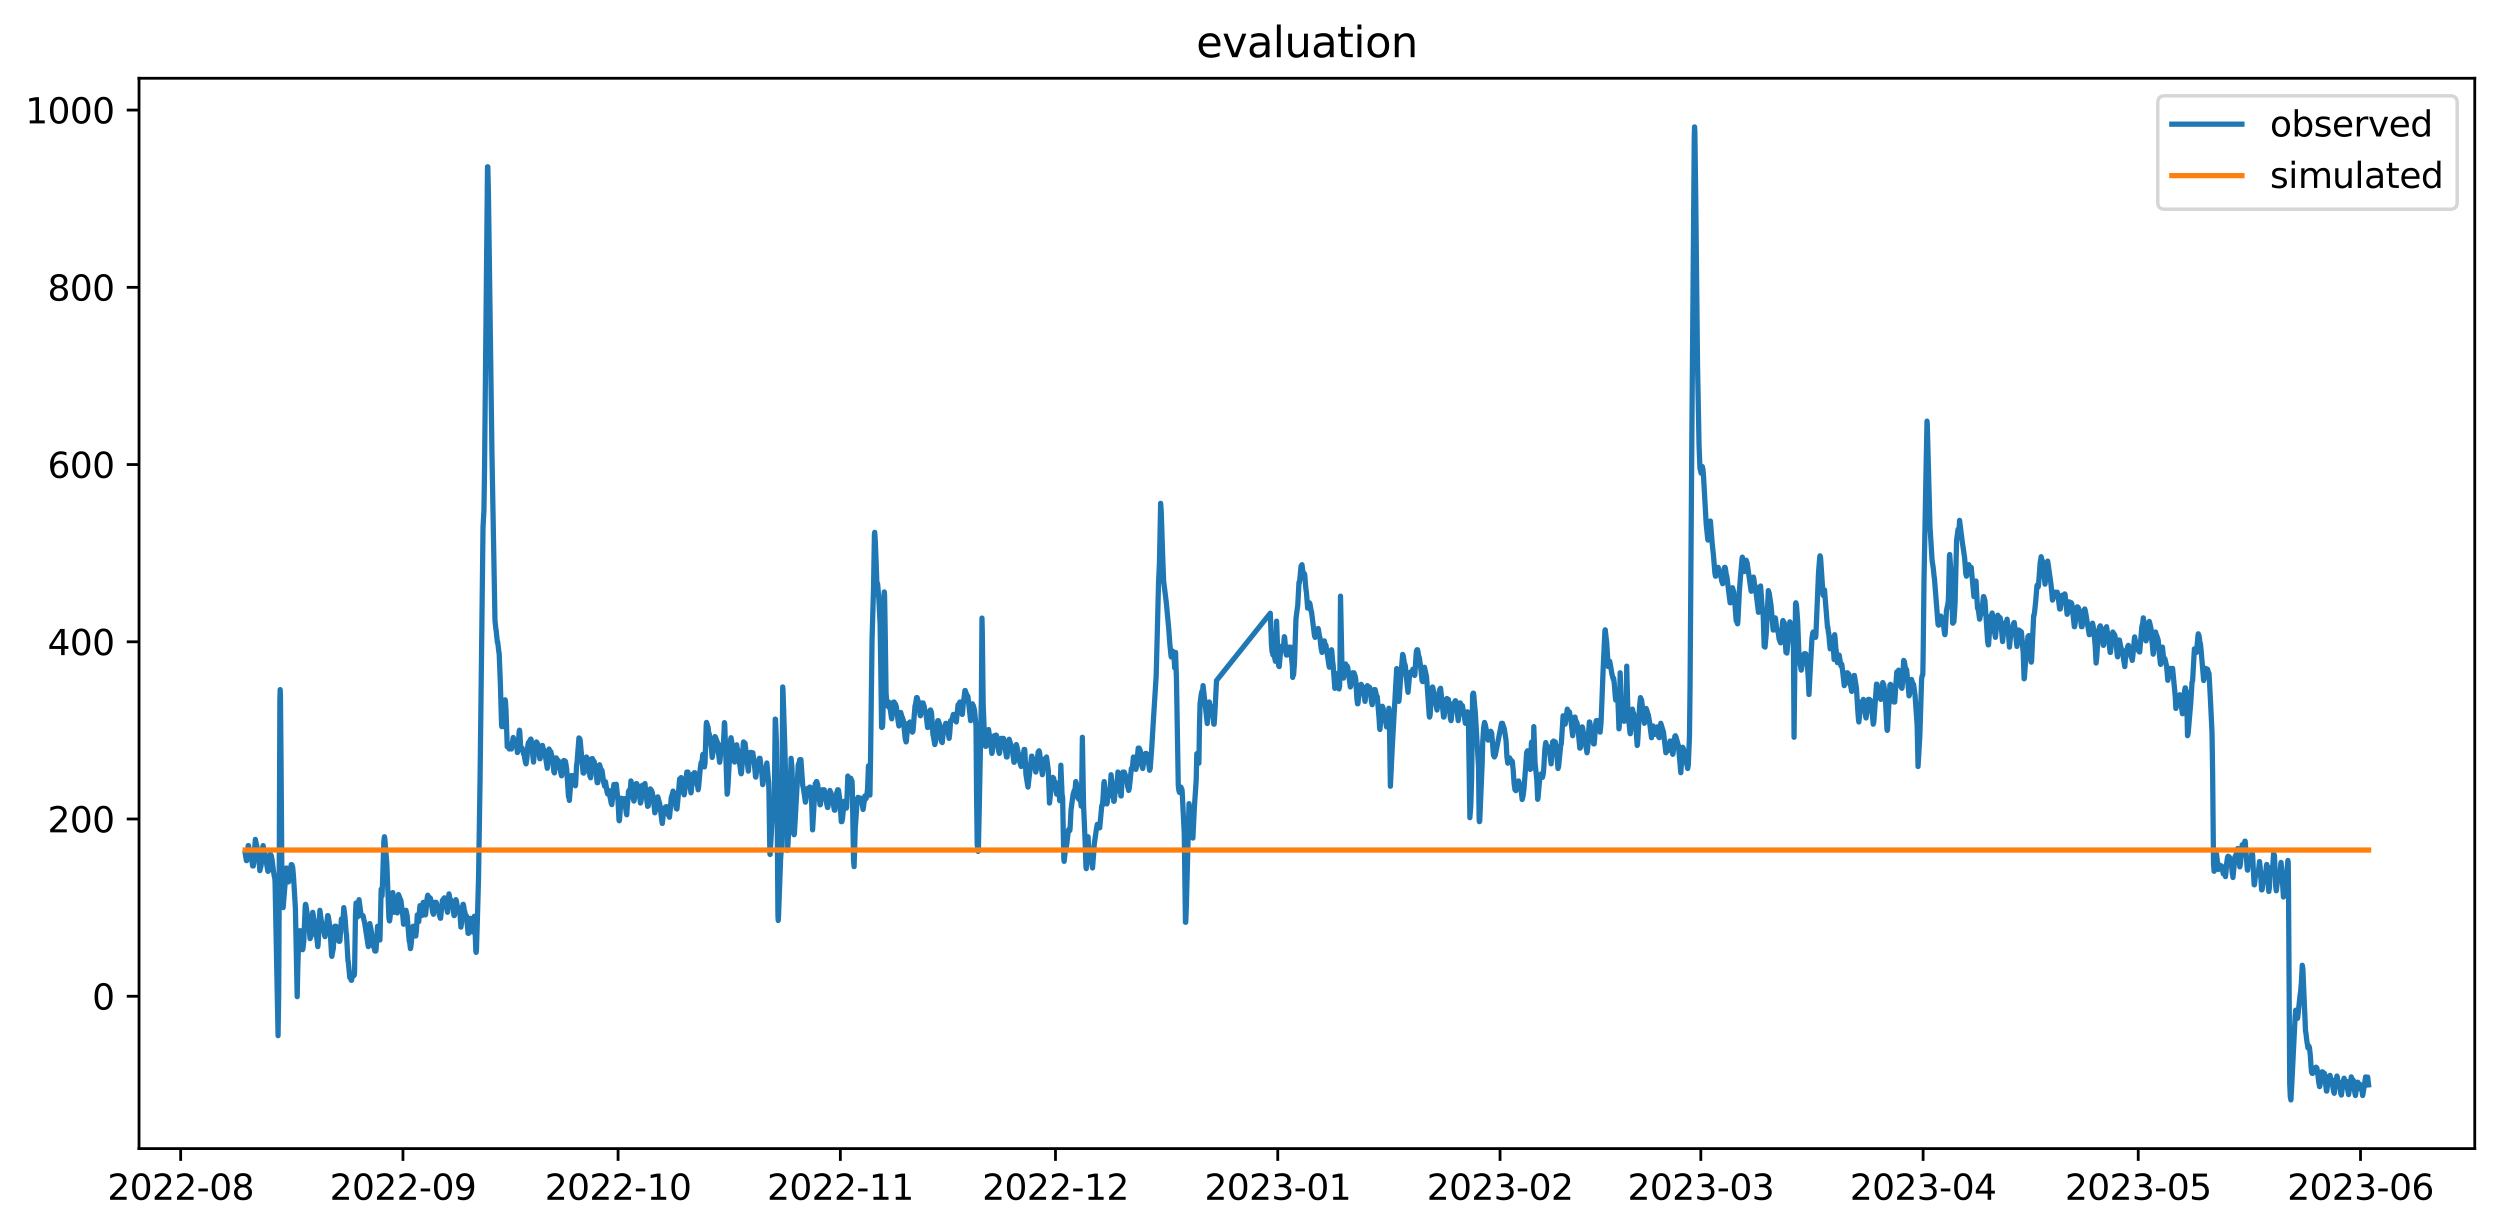 <?xml version="1.0" encoding="utf-8" standalone="no"?>
<!DOCTYPE svg PUBLIC "-//W3C//DTD SVG 1.1//EN"
  "http://www.w3.org/Graphics/SVG/1.1/DTD/svg11.dtd">
<svg xmlns:xlink="http://www.w3.org/1999/xlink" width="712.96pt" height="351.436pt" viewBox="0 0 712.96 351.436" xmlns="http://www.w3.org/2000/svg" version="1.1">
 <defs>
  <style type="text/css">*{stroke-linejoin: round; stroke-linecap: butt}</style>
 </defs>
 <g id="figure_1">
  <g id="patch_1">
   <path d="M 0 351.436 
L 712.96 351.436 
L 712.96 0 
L 0 0 
z
" style="fill: #ffffff"/>
  </g>
  <g id="axes_1">
   <g id="patch_2">
    <path d="M 39.65 327.558 
L 705.76 327.558 
L 705.76 22.318 
L 39.65 22.318 
z
" style="fill: #ffffff"/>
   </g>
   <g id="matplotlib.axis_1">
    <g id="xtick_1">
     <g id="line2d_1">
      <defs>
       <path id="m579864578e" d="M 0 0 
L 0 3.5 
" style="stroke: #000000; stroke-width: 0.8"/>
      </defs>
      <g>
       <use xlink:href="#m579864578e" x="51.523" y="327.558" style="stroke: #000000; stroke-width: 0.8"/>
      </g>
     </g>
     <g id="text_1">
      <!-- 2022-08 -->
      <g transform="translate(30.632 342.157) scale(0.1 -0.1)">
       <defs>
        <path id="DejaVuSans-32" d="M 1228 531 
L 3431 531 
L 3431 0 
L 469 0 
L 469 531 
Q 828 903 1448 1529 
Q 2069 2156 2228 2338 
Q 2531 2678 2651 2914 
Q 2772 3150 2772 3378 
Q 2772 3750 2511 3984 
Q 2250 4219 1831 4219 
Q 1534 4219 1204 4116 
Q 875 4013 500 3803 
L 500 4441 
Q 881 4594 1212 4672 
Q 1544 4750 1819 4750 
Q 2544 4750 2975 4387 
Q 3406 4025 3406 3419 
Q 3406 3131 3298 2873 
Q 3191 2616 2906 2266 
Q 2828 2175 2409 1742 
Q 1991 1309 1228 531 
z
" transform="scale(0.016)"/>
        <path id="DejaVuSans-30" d="M 2034 4250 
Q 1547 4250 1301 3770 
Q 1056 3291 1056 2328 
Q 1056 1369 1301 889 
Q 1547 409 2034 409 
Q 2525 409 2770 889 
Q 3016 1369 3016 2328 
Q 3016 3291 2770 3770 
Q 2525 4250 2034 4250 
z
M 2034 4750 
Q 2819 4750 3233 4129 
Q 3647 3509 3647 2328 
Q 3647 1150 3233 529 
Q 2819 -91 2034 -91 
Q 1250 -91 836 529 
Q 422 1150 422 2328 
Q 422 3509 836 4129 
Q 1250 4750 2034 4750 
z
" transform="scale(0.016)"/>
        <path id="DejaVuSans-2d" d="M 313 2009 
L 1997 2009 
L 1997 1497 
L 313 1497 
L 313 2009 
z
" transform="scale(0.016)"/>
        <path id="DejaVuSans-38" d="M 2034 2216 
Q 1584 2216 1326 1975 
Q 1069 1734 1069 1313 
Q 1069 891 1326 650 
Q 1584 409 2034 409 
Q 2484 409 2743 651 
Q 3003 894 3003 1313 
Q 3003 1734 2745 1975 
Q 2488 2216 2034 2216 
z
M 1403 2484 
Q 997 2584 770 2862 
Q 544 3141 544 3541 
Q 544 4100 942 4425 
Q 1341 4750 2034 4750 
Q 2731 4750 3128 4425 
Q 3525 4100 3525 3541 
Q 3525 3141 3298 2862 
Q 3072 2584 2669 2484 
Q 3125 2378 3379 2068 
Q 3634 1759 3634 1313 
Q 3634 634 3220 271 
Q 2806 -91 2034 -91 
Q 1263 -91 848 271 
Q 434 634 434 1313 
Q 434 1759 690 2068 
Q 947 2378 1403 2484 
z
M 1172 3481 
Q 1172 3119 1398 2916 
Q 1625 2713 2034 2713 
Q 2441 2713 2670 2916 
Q 2900 3119 2900 3481 
Q 2900 3844 2670 4047 
Q 2441 4250 2034 4250 
Q 1625 4250 1398 4047 
Q 1172 3844 1172 3481 
z
" transform="scale(0.016)"/>
       </defs>
       <use xlink:href="#DejaVuSans-32"/>
       <use xlink:href="#DejaVuSans-30" x="63.623"/>
       <use xlink:href="#DejaVuSans-32" x="127.246"/>
       <use xlink:href="#DejaVuSans-32" x="190.869"/>
       <use xlink:href="#DejaVuSans-2d" x="254.492"/>
       <use xlink:href="#DejaVuSans-30" x="290.576"/>
       <use xlink:href="#DejaVuSans-38" x="354.199"/>
      </g>
     </g>
    </g>
    <g id="xtick_2">
     <g id="line2d_2">
      <g>
       <use xlink:href="#m579864578e" x="114.916" y="327.558" style="stroke: #000000; stroke-width: 0.8"/>
      </g>
     </g>
     <g id="text_2">
      <!-- 2022-09 -->
      <g transform="translate(94.025 342.157) scale(0.1 -0.1)">
       <defs>
        <path id="DejaVuSans-39" d="M 703 97 
L 703 672 
Q 941 559 1184 500 
Q 1428 441 1663 441 
Q 2288 441 2617 861 
Q 2947 1281 2994 2138 
Q 2813 1869 2534 1725 
Q 2256 1581 1919 1581 
Q 1219 1581 811 2004 
Q 403 2428 403 3163 
Q 403 3881 828 4315 
Q 1253 4750 1959 4750 
Q 2769 4750 3195 4129 
Q 3622 3509 3622 2328 
Q 3622 1225 3098 567 
Q 2575 -91 1691 -91 
Q 1453 -91 1209 -44 
Q 966 3 703 97 
z
M 1959 2075 
Q 2384 2075 2632 2365 
Q 2881 2656 2881 3163 
Q 2881 3666 2632 3958 
Q 2384 4250 1959 4250 
Q 1534 4250 1286 3958 
Q 1038 3666 1038 3163 
Q 1038 2656 1286 2365 
Q 1534 2075 1959 2075 
z
" transform="scale(0.016)"/>
       </defs>
       <use xlink:href="#DejaVuSans-32"/>
       <use xlink:href="#DejaVuSans-30" x="63.623"/>
       <use xlink:href="#DejaVuSans-32" x="127.246"/>
       <use xlink:href="#DejaVuSans-32" x="190.869"/>
       <use xlink:href="#DejaVuSans-2d" x="254.492"/>
       <use xlink:href="#DejaVuSans-30" x="290.576"/>
       <use xlink:href="#DejaVuSans-39" x="354.199"/>
      </g>
     </g>
    </g>
    <g id="xtick_3">
     <g id="line2d_3">
      <g>
       <use xlink:href="#m579864578e" x="176.264" y="327.558" style="stroke: #000000; stroke-width: 0.8"/>
      </g>
     </g>
     <g id="text_3">
      <!-- 2022-10 -->
      <g transform="translate(155.373 342.157) scale(0.1 -0.1)">
       <defs>
        <path id="DejaVuSans-31" d="M 794 531 
L 1825 531 
L 1825 4091 
L 703 3866 
L 703 4441 
L 1819 4666 
L 2450 4666 
L 2450 531 
L 3481 531 
L 3481 0 
L 794 0 
L 794 531 
z
" transform="scale(0.016)"/>
       </defs>
       <use xlink:href="#DejaVuSans-32"/>
       <use xlink:href="#DejaVuSans-30" x="63.623"/>
       <use xlink:href="#DejaVuSans-32" x="127.246"/>
       <use xlink:href="#DejaVuSans-32" x="190.869"/>
       <use xlink:href="#DejaVuSans-2d" x="254.492"/>
       <use xlink:href="#DejaVuSans-31" x="290.576"/>
       <use xlink:href="#DejaVuSans-30" x="354.199"/>
      </g>
     </g>
    </g>
    <g id="xtick_4">
     <g id="line2d_4">
      <g>
       <use xlink:href="#m579864578e" x="239.657" y="327.558" style="stroke: #000000; stroke-width: 0.8"/>
      </g>
     </g>
     <g id="text_4">
      <!-- 2022-11 -->
      <g transform="translate(218.765 342.157) scale(0.1 -0.1)">
       <use xlink:href="#DejaVuSans-32"/>
       <use xlink:href="#DejaVuSans-30" x="63.623"/>
       <use xlink:href="#DejaVuSans-32" x="127.246"/>
       <use xlink:href="#DejaVuSans-32" x="190.869"/>
       <use xlink:href="#DejaVuSans-2d" x="254.492"/>
       <use xlink:href="#DejaVuSans-31" x="290.576"/>
       <use xlink:href="#DejaVuSans-31" x="354.199"/>
      </g>
     </g>
    </g>
    <g id="xtick_5">
     <g id="line2d_5">
      <g>
       <use xlink:href="#m579864578e" x="301.005" y="327.558" style="stroke: #000000; stroke-width: 0.8"/>
      </g>
     </g>
     <g id="text_5">
      <!-- 2022-12 -->
      <g transform="translate(280.113 342.157) scale(0.1 -0.1)">
       <use xlink:href="#DejaVuSans-32"/>
       <use xlink:href="#DejaVuSans-30" x="63.623"/>
       <use xlink:href="#DejaVuSans-32" x="127.246"/>
       <use xlink:href="#DejaVuSans-32" x="190.869"/>
       <use xlink:href="#DejaVuSans-2d" x="254.492"/>
       <use xlink:href="#DejaVuSans-31" x="290.576"/>
       <use xlink:href="#DejaVuSans-32" x="354.199"/>
      </g>
     </g>
    </g>
    <g id="xtick_6">
     <g id="line2d_6">
      <g>
       <use xlink:href="#m579864578e" x="364.397" y="327.558" style="stroke: #000000; stroke-width: 0.8"/>
      </g>
     </g>
     <g id="text_6">
      <!-- 2023-01 -->
      <g transform="translate(343.506 342.157) scale(0.1 -0.1)">
       <defs>
        <path id="DejaVuSans-33" d="M 2597 2516 
Q 3050 2419 3304 2112 
Q 3559 1806 3559 1356 
Q 3559 666 3084 287 
Q 2609 -91 1734 -91 
Q 1441 -91 1130 -33 
Q 819 25 488 141 
L 488 750 
Q 750 597 1062 519 
Q 1375 441 1716 441 
Q 2309 441 2620 675 
Q 2931 909 2931 1356 
Q 2931 1769 2642 2001 
Q 2353 2234 1838 2234 
L 1294 2234 
L 1294 2753 
L 1863 2753 
Q 2328 2753 2575 2939 
Q 2822 3125 2822 3475 
Q 2822 3834 2567 4026 
Q 2313 4219 1838 4219 
Q 1578 4219 1281 4162 
Q 984 4106 628 3988 
L 628 4550 
Q 988 4650 1302 4700 
Q 1616 4750 1894 4750 
Q 2613 4750 3031 4423 
Q 3450 4097 3450 3541 
Q 3450 3153 3228 2886 
Q 3006 2619 2597 2516 
z
" transform="scale(0.016)"/>
       </defs>
       <use xlink:href="#DejaVuSans-32"/>
       <use xlink:href="#DejaVuSans-30" x="63.623"/>
       <use xlink:href="#DejaVuSans-32" x="127.246"/>
       <use xlink:href="#DejaVuSans-33" x="190.869"/>
       <use xlink:href="#DejaVuSans-2d" x="254.492"/>
       <use xlink:href="#DejaVuSans-30" x="290.576"/>
       <use xlink:href="#DejaVuSans-31" x="354.199"/>
      </g>
     </g>
    </g>
    <g id="xtick_7">
     <g id="line2d_7">
      <g>
       <use xlink:href="#m579864578e" x="427.79" y="327.558" style="stroke: #000000; stroke-width: 0.8"/>
      </g>
     </g>
     <g id="text_7">
      <!-- 2023-02 -->
      <g transform="translate(406.899 342.157) scale(0.1 -0.1)">
       <use xlink:href="#DejaVuSans-32"/>
       <use xlink:href="#DejaVuSans-30" x="63.623"/>
       <use xlink:href="#DejaVuSans-32" x="127.246"/>
       <use xlink:href="#DejaVuSans-33" x="190.869"/>
       <use xlink:href="#DejaVuSans-2d" x="254.492"/>
       <use xlink:href="#DejaVuSans-30" x="290.576"/>
       <use xlink:href="#DejaVuSans-32" x="354.199"/>
      </g>
     </g>
    </g>
    <g id="xtick_8">
     <g id="line2d_8">
      <g>
       <use xlink:href="#m579864578e" x="485.048" y="327.558" style="stroke: #000000; stroke-width: 0.8"/>
      </g>
     </g>
     <g id="text_8">
      <!-- 2023-03 -->
      <g transform="translate(464.157 342.157) scale(0.1 -0.1)">
       <use xlink:href="#DejaVuSans-32"/>
       <use xlink:href="#DejaVuSans-30" x="63.623"/>
       <use xlink:href="#DejaVuSans-32" x="127.246"/>
       <use xlink:href="#DejaVuSans-33" x="190.869"/>
       <use xlink:href="#DejaVuSans-2d" x="254.492"/>
       <use xlink:href="#DejaVuSans-30" x="290.576"/>
       <use xlink:href="#DejaVuSans-33" x="354.199"/>
      </g>
     </g>
    </g>
    <g id="xtick_9">
     <g id="line2d_9">
      <g>
       <use xlink:href="#m579864578e" x="548.441" y="327.558" style="stroke: #000000; stroke-width: 0.8"/>
      </g>
     </g>
     <g id="text_9">
      <!-- 2023-04 -->
      <g transform="translate(527.55 342.157) scale(0.1 -0.1)">
       <defs>
        <path id="DejaVuSans-34" d="M 2419 4116 
L 825 1625 
L 2419 1625 
L 2419 4116 
z
M 2253 4666 
L 3047 4666 
L 3047 1625 
L 3713 1625 
L 3713 1100 
L 3047 1100 
L 3047 0 
L 2419 0 
L 2419 1100 
L 313 1100 
L 313 1709 
L 2253 4666 
z
" transform="scale(0.016)"/>
       </defs>
       <use xlink:href="#DejaVuSans-32"/>
       <use xlink:href="#DejaVuSans-30" x="63.623"/>
       <use xlink:href="#DejaVuSans-32" x="127.246"/>
       <use xlink:href="#DejaVuSans-33" x="190.869"/>
       <use xlink:href="#DejaVuSans-2d" x="254.492"/>
       <use xlink:href="#DejaVuSans-30" x="290.576"/>
       <use xlink:href="#DejaVuSans-34" x="354.199"/>
      </g>
     </g>
    </g>
    <g id="xtick_10">
     <g id="line2d_10">
      <g>
       <use xlink:href="#m579864578e" x="609.789" y="327.558" style="stroke: #000000; stroke-width: 0.8"/>
      </g>
     </g>
     <g id="text_10">
      <!-- 2023-05 -->
      <g transform="translate(588.898 342.157) scale(0.1 -0.1)">
       <defs>
        <path id="DejaVuSans-35" d="M 691 4666 
L 3169 4666 
L 3169 4134 
L 1269 4134 
L 1269 2991 
Q 1406 3038 1543 3061 
Q 1681 3084 1819 3084 
Q 2600 3084 3056 2656 
Q 3513 2228 3513 1497 
Q 3513 744 3044 326 
Q 2575 -91 1722 -91 
Q 1428 -91 1123 -41 
Q 819 9 494 109 
L 494 744 
Q 775 591 1075 516 
Q 1375 441 1709 441 
Q 2250 441 2565 725 
Q 2881 1009 2881 1497 
Q 2881 1984 2565 2268 
Q 2250 2553 1709 2553 
Q 1456 2553 1204 2497 
Q 953 2441 691 2322 
L 691 4666 
z
" transform="scale(0.016)"/>
       </defs>
       <use xlink:href="#DejaVuSans-32"/>
       <use xlink:href="#DejaVuSans-30" x="63.623"/>
       <use xlink:href="#DejaVuSans-32" x="127.246"/>
       <use xlink:href="#DejaVuSans-33" x="190.869"/>
       <use xlink:href="#DejaVuSans-2d" x="254.492"/>
       <use xlink:href="#DejaVuSans-30" x="290.576"/>
       <use xlink:href="#DejaVuSans-35" x="354.199"/>
      </g>
     </g>
    </g>
    <g id="xtick_11">
     <g id="line2d_11">
      <g>
       <use xlink:href="#m579864578e" x="673.182" y="327.558" style="stroke: #000000; stroke-width: 0.8"/>
      </g>
     </g>
     <g id="text_11">
      <!-- 2023-06 -->
      <g transform="translate(652.29 342.157) scale(0.1 -0.1)">
       <defs>
        <path id="DejaVuSans-36" d="M 2113 2584 
Q 1688 2584 1439 2293 
Q 1191 2003 1191 1497 
Q 1191 994 1439 701 
Q 1688 409 2113 409 
Q 2538 409 2786 701 
Q 3034 994 3034 1497 
Q 3034 2003 2786 2293 
Q 2538 2584 2113 2584 
z
M 3366 4563 
L 3366 3988 
Q 3128 4100 2886 4159 
Q 2644 4219 2406 4219 
Q 1781 4219 1451 3797 
Q 1122 3375 1075 2522 
Q 1259 2794 1537 2939 
Q 1816 3084 2150 3084 
Q 2853 3084 3261 2657 
Q 3669 2231 3669 1497 
Q 3669 778 3244 343 
Q 2819 -91 2113 -91 
Q 1303 -91 875 529 
Q 447 1150 447 2328 
Q 447 3434 972 4092 
Q 1497 4750 2381 4750 
Q 2619 4750 2861 4703 
Q 3103 4656 3366 4563 
z
" transform="scale(0.016)"/>
       </defs>
       <use xlink:href="#DejaVuSans-32"/>
       <use xlink:href="#DejaVuSans-30" x="63.623"/>
       <use xlink:href="#DejaVuSans-32" x="127.246"/>
       <use xlink:href="#DejaVuSans-33" x="190.869"/>
       <use xlink:href="#DejaVuSans-2d" x="254.492"/>
       <use xlink:href="#DejaVuSans-30" x="290.576"/>
       <use xlink:href="#DejaVuSans-36" x="354.199"/>
      </g>
     </g>
    </g>
   </g>
   <g id="matplotlib.axis_2">
    <g id="ytick_1">
     <g id="line2d_12">
      <defs>
       <path id="mb8fa07c703" d="M 0 0 
L -3.5 0 
" style="stroke: #000000; stroke-width: 0.8"/>
      </defs>
      <g>
       <use xlink:href="#mb8fa07c703" x="39.65" y="284.115" style="stroke: #000000; stroke-width: 0.8"/>
      </g>
     </g>
     <g id="text_12">
      <!-- 0 -->
      <g transform="translate(26.288 287.914) scale(0.1 -0.1)">
       <use xlink:href="#DejaVuSans-30"/>
      </g>
     </g>
    </g>
    <g id="ytick_2">
     <g id="line2d_13">
      <g>
       <use xlink:href="#mb8fa07c703" x="39.65" y="233.57" style="stroke: #000000; stroke-width: 0.8"/>
      </g>
     </g>
     <g id="text_13">
      <!-- 200 -->
      <g transform="translate(13.562 237.369) scale(0.1 -0.1)">
       <use xlink:href="#DejaVuSans-32"/>
       <use xlink:href="#DejaVuSans-30" x="63.623"/>
       <use xlink:href="#DejaVuSans-30" x="127.246"/>
      </g>
     </g>
    </g>
    <g id="ytick_3">
     <g id="line2d_14">
      <g>
       <use xlink:href="#mb8fa07c703" x="39.65" y="183.025" style="stroke: #000000; stroke-width: 0.8"/>
      </g>
     </g>
     <g id="text_14">
      <!-- 400 -->
      <g transform="translate(13.562 186.825) scale(0.1 -0.1)">
       <use xlink:href="#DejaVuSans-34"/>
       <use xlink:href="#DejaVuSans-30" x="63.623"/>
       <use xlink:href="#DejaVuSans-30" x="127.246"/>
      </g>
     </g>
    </g>
    <g id="ytick_4">
     <g id="line2d_15">
      <g>
       <use xlink:href="#mb8fa07c703" x="39.65" y="132.481" style="stroke: #000000; stroke-width: 0.8"/>
      </g>
     </g>
     <g id="text_15">
      <!-- 600 -->
      <g transform="translate(13.562 136.28) scale(0.1 -0.1)">
       <use xlink:href="#DejaVuSans-36"/>
       <use xlink:href="#DejaVuSans-30" x="63.623"/>
       <use xlink:href="#DejaVuSans-30" x="127.246"/>
      </g>
     </g>
    </g>
    <g id="ytick_5">
     <g id="line2d_16">
      <g>
       <use xlink:href="#mb8fa07c703" x="39.65" y="81.936" style="stroke: #000000; stroke-width: 0.8"/>
      </g>
     </g>
     <g id="text_16">
      <!-- 800 -->
      <g transform="translate(13.562 85.735) scale(0.1 -0.1)">
       <use xlink:href="#DejaVuSans-38"/>
       <use xlink:href="#DejaVuSans-30" x="63.623"/>
       <use xlink:href="#DejaVuSans-30" x="127.246"/>
      </g>
     </g>
    </g>
    <g id="ytick_6">
     <g id="line2d_17">
      <g>
       <use xlink:href="#mb8fa07c703" x="39.65" y="31.391" style="stroke: #000000; stroke-width: 0.8"/>
      </g>
     </g>
     <g id="text_17">
      <!-- 1000 -->
      <g transform="translate(7.2 35.19) scale(0.1 -0.1)">
       <use xlink:href="#DejaVuSans-31"/>
       <use xlink:href="#DejaVuSans-30" x="63.623"/>
       <use xlink:href="#DejaVuSans-30" x="127.246"/>
       <use xlink:href="#DejaVuSans-30" x="190.869"/>
      </g>
     </g>
    </g>
   </g>
   <g id="line2d_18">
    <path d="M 69.928 243.363 
L 70.269 245.448 
L 70.354 245.448 
L 70.78 241.152 
L 70.865 241.152 
L 71.121 242.479 
L 71.376 243.174 
L 71.632 244.69 
L 71.717 244.69 
L 72.058 246.964 
L 72.228 246.964 
L 72.399 246.206 
L 72.654 241.531 
L 72.825 239.383 
L 73.421 242.289 
L 73.677 243.932 
L 73.762 243.932 
L 73.932 245.638 
L 74.103 248.291 
L 74.358 247.154 
L 74.444 246.964 
L 74.614 245.069 
L 74.87 241.91 
L 75.04 241.152 
L 75.296 242.668 
L 75.381 242.668 
L 76.403 248.481 
L 76.489 248.481 
L 76.574 248.291 
L 77.085 243.553 
L 77.255 243.932 
L 77.341 243.932 
L 77.596 245.259 
L 78.022 248.67 
L 78.278 250.187 
L 78.363 249.997 
L 78.448 251.893 
L 79.3 295.361 
L 79.471 283.989 
L 79.556 269.52 
L 79.812 199.579 
L 79.897 196.672 
L 79.982 198.505 
L 80.152 217.712 
L 80.408 252.082 
L 80.578 257.895 
L 80.749 258.842 
L 81.004 255.683 
L 81.686 247.533 
L 81.771 247.723 
L 81.856 247.912 
L 82.112 250.187 
L 82.283 251.513 
L 82.538 250.566 
L 82.623 250.566 
L 82.794 248.86 
L 83.049 246.585 
L 83.22 246.585 
L 83.475 247.344 
L 83.731 250.376 
L 84.242 259.032 
L 84.753 284.241 
L 84.924 276.344 
L 85.179 268.067 
L 85.52 265.413 
L 85.606 265.413 
L 85.861 266.74 
L 86.287 270.847 
L 86.372 270.721 
L 86.628 268.446 
L 87.054 258.274 
L 87.139 257.895 
L 87.224 258.084 
L 87.565 260.359 
L 87.991 262.633 
L 88.247 265.603 
L 88.417 267.688 
L 88.502 267.498 
L 88.673 266.93 
L 88.758 266.93 
L 88.843 266.361 
L 89.184 260.169 
L 89.44 261.686 
L 89.781 263.392 
L 89.866 263.392 
L 90.633 269.962 
L 90.718 269.394 
L 91.229 259.601 
L 91.74 263.392 
L 91.826 263.392 
L 92.166 264.402 
L 92.592 266.93 
L 92.678 267.119 
L 93.444 261.117 
L 93.53 261.117 
L 93.615 261.307 
L 94.126 264.718 
L 94.552 272.363 
L 94.637 272.742 
L 94.893 271.226 
L 94.978 270.973 
L 95.063 270.341 
L 95.489 264.15 
L 95.83 264.15 
L 95.915 264.276 
L 96.341 266.361 
L 96.682 268.446 
L 96.853 268.446 
L 96.938 268.256 
L 97.364 262.065 
L 97.705 263.392 
L 97.79 263.012 
L 98.045 258.842 
L 98.386 261.496 
L 98.727 266.171 
L 98.812 266.361 
L 98.983 269.583 
L 99.238 274.069 
L 99.324 274.259 
L 99.75 278.808 
L 100.005 278.808 
L 100.176 279.566 
L 100.261 279.566 
L 100.516 278.05 
L 100.602 278.429 
L 100.772 278.05 
L 100.857 278.05 
L 100.942 278.239 
L 101.028 278.05 
L 101.113 277.102 
L 101.369 261.117 
L 101.539 257.516 
L 101.88 261.307 
L 101.965 261.496 
L 102.05 260.927 
L 102.391 256.568 
L 102.987 261.117 
L 103.499 261.117 
L 103.584 261.307 
L 103.839 262.633 
L 103.925 262.823 
L 105.032 269.962 
L 105.203 267.309 
L 105.458 263.392 
L 105.799 265.034 
L 105.97 266.171 
L 106.481 269.962 
L 106.651 269.962 
L 106.907 271.226 
L 107.162 271.226 
L 107.248 270.847 
L 107.674 264.15 
L 107.759 264.402 
L 108.1 265.603 
L 108.27 267.119 
L 108.355 268.067 
L 108.696 253.598 
L 108.781 253.788 
L 108.952 255.494 
L 109.122 250.755 
L 109.463 239.951 
L 109.633 238.625 
L 109.719 239.004 
L 110.315 246.206 
L 110.912 261.875 
L 111.082 262.633 
L 111.167 262.254 
L 111.934 254.925 
L 112.019 254.546 
L 112.104 255.304 
L 112.36 260.169 
L 112.445 260.169 
L 112.616 259.222 
L 112.786 258.084 
L 113.297 260.359 
L 113.382 259.601 
L 113.638 255.115 
L 114.064 256.189 
L 114.235 256.568 
L 114.32 256.758 
L 114.831 260.738 
L 115.087 263.581 
L 115.257 263.392 
L 115.683 259.79 
L 115.768 259.601 
L 116.109 261.117 
L 116.705 268.446 
L 116.791 268.446 
L 117.046 270.531 
L 117.132 270.341 
L 117.302 268.825 
L 117.643 264.845 
L 117.813 264.15 
L 117.898 264.15 
L 118.41 266.93 
L 118.495 266.74 
L 118.58 266.93 
L 118.75 265.413 
L 119.006 260.927 
L 119.176 261.496 
L 119.432 262.823 
L 119.602 260.169 
L 119.773 258.274 
L 119.943 258.842 
L 120.284 261.117 
L 120.54 258.084 
L 120.71 257.326 
L 120.795 257.326 
L 121.136 260.359 
L 121.307 260.927 
L 121.392 260.738 
L 121.818 256.063 
L 121.988 255.304 
L 122.414 256.063 
L 122.67 256.063 
L 122.755 256.189 
L 122.925 256.947 
L 123.181 258.842 
L 123.437 260.359 
L 123.522 260.359 
L 123.607 260.738 
L 123.778 259.601 
L 124.033 257.326 
L 124.374 257.326 
L 124.459 257.516 
L 124.715 258.842 
L 125.056 259.601 
L 125.311 261.117 
L 125.396 261.117 
L 125.567 261.875 
L 125.652 261.875 
L 125.822 260.169 
L 126.163 256.758 
L 126.248 256.758 
L 126.675 256.063 
L 126.845 256.063 
L 127.612 260.169 
L 128.038 254.925 
L 128.123 255.304 
L 128.293 256.315 
L 128.379 256.315 
L 128.805 257.326 
L 128.975 257.326 
L 129.316 260.169 
L 129.486 261.117 
L 129.571 261.117 
L 129.657 260.738 
L 129.998 256.568 
L 130.168 256.947 
L 130.424 258.653 
L 130.509 258.842 
L 130.594 258.653 
L 130.764 258.842 
L 130.85 258.842 
L 130.935 259.032 
L 131.19 260.738 
L 131.446 264.402 
L 131.616 263.392 
L 132.042 257.895 
L 132.128 257.895 
L 132.213 258.274 
L 132.468 259.98 
L 132.554 259.98 
L 132.809 261.307 
L 132.98 261.117 
L 133.15 262.444 
L 133.491 266.171 
L 133.661 266.171 
L 133.747 265.982 
L 134.087 261.875 
L 134.173 262.444 
L 134.513 263.392 
L 134.769 264.529 
L 134.854 265.792 
L 134.939 265.413 
L 135.28 261.307 
L 135.451 264.402 
L 135.706 271.289 
L 135.791 271.605 
L 135.877 270.784 
L 136.132 262.633 
L 136.473 250.376 
L 136.899 222.64 
L 137.751 150.298 
L 138.007 145.622 
L 138.177 134.25 
L 139.029 47.565 
L 139.114 47.565 
L 139.285 54.515 
L 140.307 129.953 
L 141.159 176.96 
L 141.415 179.424 
L 141.5 179.803 
L 141.841 183.215 
L 141.926 183.025 
L 142.267 185.932 
L 142.352 186.311 
L 142.693 194.777 
L 143.034 206.781 
L 143.119 207.224 
L 143.375 206.276 
L 143.545 207.224 
L 143.716 204.38 
L 144.056 199.579 
L 144.142 199.958 
L 144.312 202.738 
L 144.653 212.973 
L 144.823 212.973 
L 144.908 212.847 
L 145.079 213.352 
L 145.164 213.352 
L 145.249 213.605 
L 145.505 212.404 
L 145.59 212.341 
L 145.761 212.847 
L 145.846 213.605 
L 146.357 210.319 
L 146.613 211.836 
L 146.698 211.646 
L 146.783 211.583 
L 146.953 211.962 
L 147.124 211.962 
L 147.465 213.668 
L 147.55 214.616 
L 147.635 214.3 
L 148.061 208.55 
L 148.146 208.235 
L 148.231 208.74 
L 148.487 213.099 
L 148.743 213.858 
L 148.913 213.352 
L 149.339 215.058 
L 149.424 214.869 
L 149.595 216.006 
L 149.85 217.396 
L 150.021 217.838 
L 150.276 216.195 
L 150.532 212.594 
L 150.702 211.773 
L 150.788 211.709 
L 150.873 211.836 
L 150.958 211.394 
L 151.043 212.152 
L 151.299 210.825 
L 151.384 210.762 
L 151.469 210.951 
L 152.151 217.333 
L 152.577 212.847 
L 152.662 212.847 
L 153.003 211.583 
L 153.088 211.836 
L 153.173 212.594 
L 153.259 211.962 
L 153.685 214.174 
L 153.94 216.385 
L 154.025 216.385 
L 154.196 214.995 
L 154.451 212.847 
L 154.622 212.594 
L 154.707 212.594 
L 155.048 214.174 
L 155.133 213.921 
L 155.218 213.984 
L 155.304 214.11 
L 156.07 219.102 
L 156.156 218.659 
L 156.582 213.605 
L 156.752 213.984 
L 157.008 214.489 
L 157.093 214.363 
L 157.263 215.248 
L 157.434 215.627 
L 157.774 218.154 
L 157.945 220.113 
L 158.03 220.049 
L 158.115 220.428 
L 158.286 219.102 
L 158.627 216.132 
L 159.138 217.269 
L 159.223 216.89 
L 159.479 217.901 
L 160.075 221.06 
L 160.16 221.25 
L 160.331 219.481 
L 160.586 217.269 
L 160.757 216.89 
L 160.927 216.89 
L 161.012 217.08 
L 161.183 217.648 
L 161.268 217.143 
L 161.609 219.354 
L 162.12 227.252 
L 162.29 227.505 
L 162.376 228.263 
L 162.631 225.104 
L 162.887 221.187 
L 163.142 221.755 
L 163.228 221.187 
L 163.313 221.439 
L 163.398 221.376 
L 163.654 221.692 
L 163.909 223.208 
L 163.994 223.461 
L 164.08 224.093 
L 164.165 223.651 
L 164.42 218.407 
L 164.591 217.08 
L 165.102 210.446 
L 165.187 210.572 
L 165.273 210.572 
L 165.443 210.951 
L 166.295 220.428 
L 166.465 220.492 
L 166.636 220.239 
L 166.977 216.511 
L 167.232 215.879 
L 167.317 216.638 
L 167.403 216.069 
L 167.829 218.47 
L 168.255 221.439 
L 168.34 221.439 
L 168.425 221.818 
L 168.596 219.86 
L 168.851 216.322 
L 168.936 216.322 
L 169.362 217.459 
L 169.448 217.143 
L 169.703 218.786 
L 169.959 220.113 
L 170.3 223.208 
L 170.47 223.208 
L 170.555 222.703 
L 170.811 219.67 
L 170.981 218.091 
L 171.493 219.797 
L 171.663 219.67 
L 171.833 220.681 
L 172.174 223.272 
L 172.259 223.398 
L 172.43 224.219 
L 172.6 223.967 
L 172.685 222.956 
L 173.111 225.862 
L 173.282 226.431 
L 173.452 226.178 
L 173.623 225.42 
L 174.219 228.516 
L 174.304 229.084 
L 174.39 229.021 
L 174.475 229.463 
L 174.645 228.01 
L 174.816 225.736 
L 175.071 223.714 
L 175.156 223.903 
L 175.242 223.714 
L 175.327 223.903 
L 175.412 224.472 
L 175.582 223.967 
L 175.668 223.967 
L 175.753 223.651 
L 176.264 228.579 
L 176.52 233.886 
L 176.605 234.076 
L 176.69 233.633 
L 177.116 227.631 
L 177.457 229.337 
L 177.713 227.947 
L 177.798 228.137 
L 177.883 227.757 
L 177.968 227.884 
L 178.053 227.757 
L 178.65 232.117 
L 178.735 232.37 
L 178.905 229.779 
L 179.246 225.672 
L 179.331 226.241 
L 179.502 225.23 
L 179.587 226.178 
L 179.672 225.988 
L 179.843 224.282 
L 179.928 222.703 
L 180.013 223.019 
L 180.354 225.357 
L 180.609 227.884 
L 180.78 228.452 
L 180.865 228.263 
L 181.291 223.714 
L 181.376 223.524 
L 181.462 223.714 
L 181.547 223.461 
L 181.802 223.967 
L 182.058 224.851 
L 182.654 229.021 
L 182.825 228.452 
L 183.08 224.03 
L 183.166 224.219 
L 183.336 223.903 
L 183.677 224.662 
L 183.762 223.967 
L 183.847 224.219 
L 183.933 223.461 
L 184.273 226.936 
L 184.699 229.969 
L 184.785 229.779 
L 184.87 229.842 
L 185.125 225.357 
L 185.296 225.483 
L 185.466 224.977 
L 185.722 225.925 
L 185.807 225.42 
L 185.892 225.609 
L 185.977 226.367 
L 186.063 226.178 
L 186.574 230.158 
L 186.744 231.801 
L 186.915 231.169 
L 187.17 227.821 
L 187.341 227.442 
L 187.426 227.505 
L 187.596 227.252 
L 188.193 229.463 
L 188.789 234.455 
L 188.874 234.834 
L 189.215 231.864 
L 189.471 230.537 
L 189.556 230.727 
L 189.641 230.348 
L 189.726 230.537 
L 189.812 230.095 
L 189.897 230.285 
L 190.067 230.032 
L 190.323 230.79 
L 190.664 232.559 
L 190.749 232.559 
L 190.919 233.065 
L 191.09 231.485 
L 191.431 227.442 
L 191.516 227.505 
L 191.601 226.81 
L 191.686 226.999 
L 191.942 225.609 
L 192.112 225.988 
L 192.879 230.601 
L 192.964 230.537 
L 193.049 230.727 
L 193.305 228.326 
L 193.816 222.134 
L 193.987 222.703 
L 194.072 223.272 
L 194.242 221.755 
L 194.498 223.145 
L 194.583 223.082 
L 194.754 225.357 
L 195.094 226.683 
L 195.18 226.431 
L 195.861 220.176 
L 195.946 220.176 
L 196.032 220.365 
L 196.202 220.176 
L 197.054 226.115 
L 197.139 225.736 
L 197.48 221.187 
L 197.565 220.808 
L 197.651 220.997 
L 197.736 220.681 
L 197.906 220.934 
L 197.991 220.365 
L 198.077 220.555 
L 198.162 220.365 
L 198.332 220.934 
L 198.503 222.071 
L 198.843 224.03 
L 198.929 223.967 
L 199.099 225.23 
L 199.269 224.093 
L 199.696 219.228 
L 199.951 217.459 
L 200.036 217.648 
L 200.122 218.217 
L 200.377 215.374 
L 200.462 215.121 
L 200.888 218.723 
L 201.059 217.648 
L 201.4 206.718 
L 201.485 206.023 
L 201.74 206.781 
L 201.826 207.54 
L 201.911 207.287 
L 202.166 209.435 
L 202.252 209.245 
L 202.848 213.226 
L 203.104 216.006 
L 203.359 214.363 
L 203.871 210.067 
L 203.956 210.825 
L 204.041 210.193 
L 204.211 210.825 
L 204.297 210.951 
L 204.467 211.773 
L 204.552 211.52 
L 204.808 214.11 
L 205.234 217.396 
L 205.319 216.953 
L 205.745 212.404 
L 205.915 213.605 
L 206.001 213.605 
L 206.171 212.973 
L 206.256 213.163 
L 206.597 206.086 
L 206.682 206.465 
L 207.364 226.494 
L 207.449 226.178 
L 207.62 224.03 
L 208.301 211.267 
L 208.472 210.383 
L 208.642 211.267 
L 208.898 213.731 
L 208.983 213.858 
L 209.409 217.143 
L 209.494 217.333 
L 209.579 217.08 
L 209.665 216.448 
L 209.92 212.657 
L 210.091 212.404 
L 210.261 213.542 
L 210.602 214.3 
L 210.943 217.964 
L 211.028 218.343 
L 211.283 220.428 
L 211.369 220.681 
L 211.454 220.365 
L 211.624 218.343 
L 211.965 212.025 
L 212.05 211.583 
L 212.135 211.709 
L 212.391 212.215 
L 212.476 211.962 
L 213.414 219.923 
L 213.754 215.943 
L 213.925 214.616 
L 214.01 214.742 
L 214.18 214.553 
L 214.266 215.121 
L 214.351 214.869 
L 214.436 215.121 
L 214.521 214.805 
L 214.606 215.121 
L 214.692 214.679 
L 215.118 217.585 
L 215.458 221.439 
L 215.544 221.629 
L 216.14 217.269 
L 216.311 217.269 
L 216.396 217.08 
L 216.566 216.258 
L 216.737 216.258 
L 217.248 220.239 
L 217.503 223.777 
L 217.589 223.587 
L 217.929 219.86 
L 218.1 219.228 
L 218.27 219.607 
L 218.441 219.165 
L 218.696 217.585 
L 219.208 223.272 
L 219.293 225.988 
L 219.548 243.489 
L 219.634 243.679 
L 220.315 231.485 
L 220.4 231.232 
L 220.571 230.285 
L 220.656 230.474 
L 220.741 229.779 
L 220.826 226.999 
L 221.082 205.075 
L 221.167 205.139 
L 221.423 211.836 
L 221.593 224.598 
L 221.849 260.864 
L 221.934 262.507 
L 222.019 261.37 
L 222.616 244.943 
L 222.871 241.468 
L 222.957 233.696 
L 223.212 195.914 
L 223.297 196.736 
L 223.809 212.657 
L 224.149 225.483 
L 224.49 242.479 
L 224.575 242.289 
L 224.661 241.72 
L 225.257 231.043 
L 225.598 216.258 
L 225.683 217.143 
L 225.854 218.786 
L 226.024 226.115 
L 226.28 237.361 
L 226.45 238.056 
L 226.535 237.866 
L 226.791 233.57 
L 227.643 218.217 
L 227.813 217.648 
L 227.898 217.648 
L 228.069 216.638 
L 228.41 216.638 
L 228.665 220.302 
L 228.921 223.967 
L 229.091 224.662 
L 229.688 228.768 
L 229.773 228.516 
L 230.199 225.23 
L 230.284 225.23 
L 230.369 224.851 
L 230.455 225.23 
L 230.54 225.041 
L 230.625 225.23 
L 230.881 224.472 
L 231.051 224.472 
L 231.136 224.662 
L 231.392 226.747 
L 231.733 236.666 
L 231.818 235.276 
L 232.5 223.461 
L 232.67 223.461 
L 232.84 222.892 
L 232.926 222.892 
L 233.181 223.714 
L 233.863 229.527 
L 233.948 229.527 
L 234.289 225.609 
L 234.459 225.23 
L 234.544 225.23 
L 234.63 225.42 
L 234.8 225.23 
L 235.056 225.23 
L 235.397 227.757 
L 235.567 228.326 
L 235.993 230.285 
L 236.078 230.285 
L 236.249 229.021 
L 236.504 225.988 
L 236.589 225.988 
L 236.675 225.42 
L 236.845 225.988 
L 236.93 225.988 
L 237.101 226.494 
L 237.271 227.189 
L 237.953 231.043 
L 238.123 231.043 
L 238.294 229.463 
L 238.634 225.988 
L 238.72 225.799 
L 238.89 225.23 
L 239.06 225.23 
L 239.146 225.42 
L 239.572 228.579 
L 239.912 234.328 
L 240.083 234.328 
L 240.253 233.57 
L 240.764 228.516 
L 240.85 229.021 
L 240.935 228.768 
L 241.276 229.906 
L 241.361 230.474 
L 241.446 230.285 
L 241.787 221.313 
L 242.128 224.472 
L 242.213 224.219 
L 242.469 222.45 
L 242.554 222.45 
L 242.639 221.945 
L 242.809 222.703 
L 242.98 222.703 
L 243.065 224.788 
L 243.406 245.259 
L 243.576 247.154 
L 243.917 235.908 
L 244.087 233.76 
L 244.428 228.326 
L 244.599 227.568 
L 244.684 227.378 
L 244.854 228.326 
L 245.025 227.757 
L 245.195 227.757 
L 245.28 227.568 
L 245.451 228.516 
L 245.536 228.326 
L 245.621 227.757 
L 245.792 228.768 
L 246.132 230.853 
L 246.303 229.716 
L 246.644 226.999 
L 246.729 226.999 
L 246.814 227.757 
L 246.899 227.378 
L 246.984 227.757 
L 247.155 227.189 
L 247.411 224.977 
L 247.666 218.407 
L 247.837 222.577 
L 248.007 226.747 
L 248.092 226.747 
L 248.263 216.701 
L 248.689 182.646 
L 249.115 167.799 
L 249.37 152.256 
L 249.455 151.814 
L 249.626 154.467 
L 249.881 160.786 
L 250.052 165.903 
L 250.307 166.661 
L 250.648 171.084 
L 250.989 178.097 
L 251.16 189.091 
L 251.415 207.413 
L 251.5 207.476 
L 251.586 207.034 
L 251.671 207.287 
L 251.756 206.086 
L 251.841 202.043 
L 252.097 169.757 
L 252.182 168.81 
L 252.267 169.757 
L 252.438 179.614 
L 252.693 197.62 
L 252.864 199.831 
L 253.204 201.411 
L 253.375 200.211 
L 253.46 200.211 
L 253.716 201.98 
L 253.801 201.98 
L 253.886 202.232 
L 254.227 204.76 
L 254.312 205.012 
L 254.823 200.211 
L 254.994 200.211 
L 255.164 200.969 
L 255.335 200.716 
L 255.505 201.221 
L 255.59 201.411 
L 256.187 206.086 
L 256.357 207.034 
L 256.868 203.18 
L 257.039 203.749 
L 257.209 204.507 
L 257.294 204.507 
L 257.635 205.518 
L 258.146 210.635 
L 258.402 211.583 
L 258.487 211.33 
L 258.828 207.287 
L 258.998 206.276 
L 259.084 206.276 
L 259.169 206.529 
L 259.339 206.086 
L 259.424 206.086 
L 259.51 205.897 
L 259.595 206.276 
L 259.765 206.086 
L 259.936 207.476 
L 260.191 208.803 
L 260.277 208.298 
L 260.362 208.55 
L 260.958 201.221 
L 261.043 201.221 
L 261.384 198.947 
L 261.469 199.642 
L 261.555 198.947 
L 262.066 200.716 
L 262.407 203.938 
L 262.492 204.128 
L 262.662 203.37 
L 262.918 201.221 
L 263.003 200.463 
L 263.173 200.969 
L 263.259 200.463 
L 263.429 201.221 
L 263.514 201.221 
L 263.77 202.738 
L 263.855 202.738 
L 263.94 203.37 
L 264.026 203.18 
L 264.366 206.086 
L 264.537 207.476 
L 264.622 207.476 
L 264.792 206.781 
L 265.048 203.559 
L 265.304 202.485 
L 265.389 202.485 
L 265.559 202.99 
L 265.644 203.18 
L 265.815 205.707 
L 266.07 209.624 
L 266.156 209.814 
L 266.582 212.341 
L 266.837 211.33 
L 267.349 205.897 
L 267.434 205.518 
L 267.519 205.707 
L 267.604 205.518 
L 267.86 206.276 
L 268.286 210.193 
L 268.541 211.583 
L 268.712 211.773 
L 269.053 208.298 
L 269.138 208.045 
L 269.308 207.287 
L 269.734 206.276 
L 269.82 206.276 
L 270.075 207.287 
L 270.672 210.572 
L 270.842 209.245 
L 271.098 205.518 
L 271.438 205.518 
L 271.609 204.76 
L 271.864 203.749 
L 272.12 203.749 
L 272.717 205.897 
L 273.228 200.969 
L 273.313 201.158 
L 273.483 200.716 
L 273.569 200.969 
L 273.739 200.211 
L 273.824 200.211 
L 274.08 201.221 
L 274.421 203.749 
L 274.506 203.18 
L 274.676 200.969 
L 275.187 196.925 
L 275.273 196.925 
L 275.358 197.683 
L 275.443 197.431 
L 275.869 198.694 
L 275.954 198.441 
L 276.04 198.694 
L 276.806 205.518 
L 277.318 200.716 
L 277.488 201.221 
L 277.573 201.221 
L 277.829 202.232 
L 277.914 202.485 
L 278.34 206.971 
L 278.51 227.505 
L 278.681 240.899 
L 278.936 242.795 
L 279.022 241.91 
L 279.277 230.221 
L 279.874 199.2 
L 280.044 176.265 
L 280.129 179.803 
L 280.385 200.716 
L 280.726 209.435 
L 281.067 212.847 
L 281.152 212.847 
L 281.322 211.33 
L 281.578 209.056 
L 281.748 208.55 
L 281.919 208.045 
L 282.089 209.245 
L 282.174 209.624 
L 282.43 211.583 
L 282.515 211.962 
L 282.771 214.11 
L 282.856 214.869 
L 282.941 214.679 
L 283.367 211.33 
L 283.538 209.814 
L 283.623 209.814 
L 283.708 210.004 
L 283.793 209.814 
L 283.964 210.193 
L 284.049 209.624 
L 284.219 209.814 
L 284.816 214.3 
L 284.986 214.869 
L 285.071 214.679 
L 285.497 210.572 
L 285.583 210.572 
L 285.923 211.583 
L 286.094 210.572 
L 286.179 210.572 
L 286.349 211.33 
L 287.031 215.879 
L 287.201 215.879 
L 287.542 211.583 
L 287.627 211.583 
L 287.798 210.825 
L 288.65 213.542 
L 289.161 217.396 
L 289.246 217.396 
L 289.417 215.816 
L 289.672 213.099 
L 289.758 213.352 
L 289.843 212.341 
L 289.928 212.594 
L 290.098 213.352 
L 290.354 214.679 
L 290.439 214.869 
L 290.695 216.89 
L 291.206 218.596 
L 291.291 218.407 
L 291.376 218.217 
L 292.058 213.731 
L 292.229 213.731 
L 292.314 214.932 
L 292.569 220.744 
L 292.825 222.45 
L 293.166 224.472 
L 294.188 215.627 
L 294.273 215.627 
L 294.529 216.638 
L 294.699 216.638 
L 294.785 217.143 
L 294.87 216.89 
L 295.126 219.165 
L 295.211 219.165 
L 295.381 220.176 
L 295.466 219.923 
L 296.063 214.489 
L 296.148 214.489 
L 296.318 214.11 
L 296.489 214.679 
L 296.83 217.838 
L 297.256 220.934 
L 297.341 220.555 
L 297.426 219.923 
L 297.596 217.396 
L 297.852 216.448 
L 297.937 216.638 
L 298.022 216.638 
L 298.449 215.879 
L 298.96 219.67 
L 299.301 229.021 
L 299.471 227.568 
L 299.727 224.851 
L 299.812 224.851 
L 300.153 222.198 
L 300.238 221.692 
L 300.408 222.198 
L 300.493 221.945 
L 300.664 223.082 
L 300.749 222.892 
L 301.346 226.494 
L 301.686 223.461 
L 301.772 223.461 
L 301.857 223.272 
L 301.942 223.714 
L 302.198 228.326 
L 302.283 227.947 
L 302.538 218.217 
L 302.879 226.494 
L 303.05 227.568 
L 303.22 237.108 
L 303.39 245.069 
L 303.476 245.638 
L 303.646 244.121 
L 303.816 242.668 
L 303.902 242.668 
L 304.242 240.646 
L 304.669 236.855 
L 304.839 236.476 
L 305.009 236.855 
L 305.095 236.855 
L 305.18 236.097 
L 305.435 231.043 
L 306.032 226.494 
L 306.373 225.42 
L 306.543 225.609 
L 306.799 222.892 
L 306.969 223.461 
L 307.395 227.568 
L 307.651 227.947 
L 307.736 227.568 
L 307.906 227.757 
L 307.992 227.568 
L 308.247 229.021 
L 308.332 229.906 
L 308.418 229.211 
L 308.673 210.256 
L 309.014 229.653 
L 309.44 239.446 
L 309.696 247.154 
L 309.781 247.723 
L 309.951 245.448 
L 310.292 238.625 
L 310.462 241.531 
L 310.803 242.479 
L 311.229 245.259 
L 311.57 247.533 
L 311.826 244.311 
L 312.081 240.646 
L 312.678 236.476 
L 312.933 235.086 
L 313.104 235.339 
L 313.189 235.339 
L 313.274 235.529 
L 313.445 236.097 
L 313.615 236.097 
L 314.212 229.716 
L 314.382 229.716 
L 314.552 227.757 
L 314.808 223.461 
L 314.893 222.892 
L 315.234 225.799 
L 315.575 229.021 
L 315.66 229.274 
L 315.745 229.021 
L 316.086 225.988 
L 316.171 226.241 
L 316.342 226.999 
L 316.427 226.999 
L 316.597 225.609 
L 316.853 220.934 
L 317.364 225.041 
L 317.62 228.516 
L 317.705 228.516 
L 317.79 228.137 
L 318.046 225.609 
L 318.216 225.23 
L 318.387 225.609 
L 318.472 225.041 
L 318.813 220.176 
L 319.153 221.692 
L 319.665 226.999 
L 319.75 226.999 
L 320.091 220.744 
L 320.261 220.176 
L 320.602 220.176 
L 321.284 221.945 
L 321.624 224.472 
L 321.71 224.472 
L 321.88 225.42 
L 322.05 224.851 
L 322.647 219.165 
L 322.732 219.165 
L 322.817 219.418 
L 322.902 219.165 
L 323.243 215.879 
L 323.584 217.648 
L 323.84 219.165 
L 323.925 219.418 
L 324.01 219.165 
L 324.607 213.352 
L 324.862 213.352 
L 325.203 214.11 
L 325.629 218.407 
L 325.885 219.165 
L 326.055 218.028 
L 326.396 215.374 
L 326.651 214.869 
L 326.737 215.627 
L 326.907 214.869 
L 327.078 215.374 
L 327.248 215.879 
L 327.504 217.648 
L 327.589 217.838 
L 327.844 219.67 
L 328.015 219.228 
L 328.441 213.542 
L 328.952 205.012 
L 329.719 192.818 
L 329.975 183.088 
L 330.401 166.093 
L 330.656 160.406 
L 330.997 143.537 
L 331.167 145.875 
L 331.593 158.953 
L 331.849 165.714 
L 332.19 168.43 
L 332.616 171.905 
L 333.298 179.234 
L 333.638 183.91 
L 333.979 187.195 
L 334.064 187.385 
L 334.405 185.679 
L 334.831 187.638 
L 335.002 190.481 
L 335.087 189.912 
L 335.257 186.058 
L 335.513 194.019 
L 335.768 208.929 
L 336.024 223.967 
L 336.195 225.42 
L 336.365 225.988 
L 336.621 224.472 
L 336.791 224.472 
L 336.876 225.23 
L 336.961 225.041 
L 337.047 225.041 
L 337.132 225.609 
L 337.728 237.74 
L 338.069 263.012 
L 338.154 263.012 
L 338.325 258.463 
L 339.091 229.19 
L 340.199 239.004 
L 340.625 230.095 
L 340.966 225.041 
L 341.136 222.387 
L 341.307 214.932 
L 341.392 215.121 
L 341.562 217.396 
L 341.733 217.648 
L 341.903 217.648 
L 342.074 206.781 
L 342.244 200.463 
L 342.329 200.021 
L 342.585 197.873 
L 342.67 197.683 
L 342.755 197.178 
L 342.926 197.683 
L 343.096 195.535 
L 344.289 206.339 
L 344.545 202.738 
L 344.8 200.211 
L 344.885 200.211 
L 345.226 202.99 
L 345.397 202.738 
L 345.567 201.411 
L 345.823 203.559 
L 346.164 206.529 
L 346.249 206.529 
L 346.419 204.128 
L 346.675 199.2 
L 346.93 194.082 
L 362.267 174.875 
L 362.608 184.099 
L 362.779 185.868 
L 362.864 185.868 
L 363.034 186.816 
L 363.375 186.816 
L 363.716 188.585 
L 363.801 187.258 
L 364.057 177.149 
L 364.483 188.332 
L 364.653 189.912 
L 364.824 190.102 
L 365.079 187.006 
L 365.335 185.3 
L 365.505 184.289 
L 365.59 185.047 
L 365.676 184.794 
L 365.846 185.3 
L 365.931 185.3 
L 366.272 181.572 
L 366.357 181.762 
L 366.698 185.679 
L 366.868 186.816 
L 367.039 186.816 
L 367.209 186.058 
L 367.294 186.627 
L 367.55 184.542 
L 367.72 185.3 
L 367.891 185.3 
L 368.061 184.542 
L 368.573 190.165 
L 368.658 193.197 
L 368.828 189.722 
L 368.913 192.439 
L 369.084 190.102 
L 369.169 188.901 
L 369.595 176.391 
L 369.851 174.433 
L 370.021 173.169 
L 370.106 172.474 
L 370.447 166.093 
L 370.532 166.282 
L 370.703 165.082 
L 370.873 163.186 
L 371.043 161.417 
L 371.129 161.607 
L 371.299 161.038 
L 371.47 162.302 
L 371.725 164.829 
L 371.981 163.566 
L 372.066 163.755 
L 372.407 167.862 
L 372.577 168.999 
L 372.918 173.422 
L 373.259 171.905 
L 373.344 172.095 
L 373.429 171.905 
L 373.6 172.285 
L 373.94 174.433 
L 374.026 174.433 
L 374.878 181.383 
L 374.963 181.383 
L 375.048 181.762 
L 375.304 180.245 
L 375.389 179.866 
L 375.559 180.245 
L 375.645 180.245 
L 375.9 179.234 
L 375.985 179.487 
L 376.326 181.762 
L 376.411 181.762 
L 376.752 184.794 
L 377.008 186.058 
L 377.604 182.773 
L 377.69 182.773 
L 377.775 183.341 
L 377.945 185.679 
L 378.116 183.91 
L 379.053 190.102 
L 379.138 190.291 
L 379.308 189.912 
L 379.734 185.3 
L 379.82 185.868 
L 380.075 188.964 
L 380.16 189.343 
L 380.672 196.293 
L 380.927 194.651 
L 381.439 192.06 
L 381.865 196.483 
L 382.035 195.725 
L 382.12 191.365 
L 382.291 170.01 
L 382.717 190.291 
L 383.057 193.197 
L 383.143 193.387 
L 383.483 190.67 
L 383.654 189.533 
L 383.739 189.343 
L 383.91 190.102 
L 383.995 189.912 
L 384.08 190.102 
L 384.165 189.912 
L 384.336 190.291 
L 385.102 195.914 
L 385.188 195.725 
L 385.358 194.145 
L 385.614 192.25 
L 385.699 191.871 
L 385.784 192.06 
L 385.954 191.871 
L 386.125 191.871 
L 386.466 192.818 
L 386.636 193.766 
L 386.977 199.452 
L 387.147 200.716 
L 387.233 200.716 
L 387.318 200.274 
L 387.744 195.725 
L 387.914 195.346 
L 387.999 195.535 
L 388.17 195.156 
L 388.596 195.914 
L 388.681 195.914 
L 389.277 200.021 
L 389.363 199.452 
L 389.618 196.104 
L 389.959 195.535 
L 390.215 196.293 
L 390.3 196.483 
L 390.47 195.914 
L 390.641 196.104 
L 391.152 200.211 
L 391.322 200.969 
L 391.663 198.441 
L 391.919 196.672 
L 392.174 196.672 
L 392.515 198.252 
L 392.771 198.694 
L 393.282 204.76 
L 393.453 207.666 
L 393.538 208.045 
L 393.708 206.086 
L 394.049 202.232 
L 394.219 201.411 
L 394.305 201.601 
L 394.39 201.79 
L 394.645 202.99 
L 394.731 202.99 
L 394.816 203.18 
L 395.071 205.012 
L 395.412 207.287 
L 395.668 206.781 
L 396.094 201.98 
L 396.179 202.927 
L 396.52 224.219 
L 397.031 213.479 
L 398.309 190.67 
L 398.906 200.021 
L 398.991 199.642 
L 399.417 193.766 
L 400.013 186.627 
L 400.184 187.006 
L 400.525 189.343 
L 400.61 189.343 
L 400.78 189.912 
L 401.291 195.346 
L 401.547 197.431 
L 402.058 191.871 
L 402.143 191.871 
L 402.314 191.618 
L 402.484 191.871 
L 402.74 191.871 
L 402.91 190.86 
L 402.996 191.618 
L 403.166 191.112 
L 403.422 192.629 
L 403.507 192.439 
L 403.762 187.89 
L 403.933 185.679 
L 404.103 185.3 
L 404.274 185.3 
L 404.444 186.248 
L 404.7 187.574 
L 404.785 187.574 
L 405.126 190.102 
L 405.552 194.145 
L 405.637 194.145 
L 405.722 194.398 
L 406.063 191.112 
L 406.233 190.291 
L 406.83 193.008 
L 407.597 204.128 
L 407.682 204.507 
L 407.852 203.938 
L 408.108 198.947 
L 408.278 196.672 
L 408.363 196.483 
L 408.534 195.914 
L 408.619 196.104 
L 409.045 198.252 
L 409.13 198.441 
L 409.301 200.021 
L 409.812 202.485 
L 410.068 200.716 
L 410.408 197.683 
L 410.579 196.672 
L 410.664 196.483 
L 410.749 196.672 
L 410.834 196.293 
L 411.686 204.507 
L 411.772 204.507 
L 411.857 204.317 
L 412.368 199.452 
L 412.453 199.452 
L 412.624 199.2 
L 412.794 199.831 
L 412.965 199.452 
L 413.05 199.452 
L 413.22 200.716 
L 413.646 205.012 
L 413.817 205.518 
L 413.902 205.012 
L 414.157 201.601 
L 414.328 200.716 
L 414.413 200.969 
L 414.583 200.969 
L 415.009 199.831 
L 415.095 199.831 
L 415.18 200.021 
L 415.862 205.518 
L 416.373 200.463 
L 416.458 200.463 
L 416.628 201.221 
L 416.714 201.601 
L 416.884 201.221 
L 417.054 201.221 
L 417.906 206.276 
L 418.247 203.749 
L 418.332 203.559 
L 418.503 202.99 
L 418.673 203.749 
L 418.759 205.455 
L 419.185 233.191 
L 419.44 229.906 
L 419.696 221.566 
L 419.951 198.252 
L 420.122 197.683 
L 420.207 197.683 
L 420.292 198.062 
L 420.548 201.221 
L 420.718 202.99 
L 421.655 218.849 
L 421.826 233.76 
L 421.911 234.328 
L 421.996 234.139 
L 422.678 217.964 
L 422.848 211.583 
L 423.104 207.54 
L 423.36 206.023 
L 423.615 206.781 
L 424.382 211.078 
L 424.893 209.056 
L 425.149 208.55 
L 425.405 209.056 
L 425.916 215.374 
L 426.171 215.879 
L 426.427 215.374 
L 428.216 206.276 
L 428.472 206.276 
L 428.983 207.792 
L 429.494 211.078 
L 429.75 215.879 
L 430.006 217.648 
L 430.261 217.143 
L 430.517 216.132 
L 430.772 216.638 
L 431.284 217.143 
L 431.539 219.67 
L 431.795 223.461 
L 432.051 225.23 
L 432.306 225.483 
L 432.562 223.714 
L 432.817 222.956 
L 433.073 222.703 
L 433.584 224.472 
L 433.84 225.736 
L 434.095 228.01 
L 434.351 226.999 
L 434.607 224.977 
L 435.118 218.407 
L 435.374 214.616 
L 435.629 214.11 
L 435.885 215.374 
L 436.396 219.418 
L 436.566 215.564 
L 436.737 211.773 
L 436.822 211.583 
L 436.907 211.962 
L 437.163 218.975 
L 437.248 216.701 
L 437.418 207.224 
L 437.759 217.396 
L 438.271 222.387 
L 438.526 227.947 
L 438.611 227.568 
L 439.208 220.934 
L 439.378 220.934 
L 439.549 220.681 
L 439.889 221.692 
L 440.145 220.555 
L 440.315 218.217 
L 440.571 213.542 
L 440.827 211.773 
L 441.082 213.099 
L 441.168 212.594 
L 441.338 213.352 
L 441.508 213.352 
L 441.594 213.036 
L 441.679 213.099 
L 441.849 213.921 
L 442.02 215.121 
L 442.36 217.838 
L 442.531 215.374 
L 442.786 211.583 
L 442.872 211.583 
L 443.042 211.33 
L 443.212 211.583 
L 443.383 211.583 
L 443.468 211.962 
L 443.553 211.583 
L 443.894 214.11 
L 444.32 219.165 
L 444.491 218.596 
L 445.087 212.594 
L 445.257 212.152 
L 445.769 204.128 
L 446.195 206.529 
L 446.28 206.276 
L 446.365 206.529 
L 446.621 204.76 
L 446.961 202.232 
L 447.388 203.18 
L 447.473 203.37 
L 447.558 202.99 
L 447.814 204.317 
L 447.899 204.507 
L 448.495 209.814 
L 448.666 208.108 
L 448.921 205.265 
L 449.092 204.507 
L 449.177 204.507 
L 449.347 205.707 
L 449.432 205.518 
L 449.773 206.276 
L 450.029 208.045 
L 450.54 213.352 
L 450.625 213.352 
L 450.711 213.099 
L 451.222 207.287 
L 451.307 207.476 
L 451.989 211.583 
L 452.159 212.152 
L 452.585 214.679 
L 452.67 214.3 
L 452.841 212.594 
L 453.096 208.108 
L 453.267 205.897 
L 453.352 205.897 
L 454.119 209.814 
L 454.46 212.152 
L 454.63 212.152 
L 454.8 210.004 
L 455.056 206.529 
L 455.226 205.518 
L 455.482 205.518 
L 455.567 206.276 
L 455.652 206.086 
L 455.738 206.086 
L 455.823 205.518 
L 456.078 207.476 
L 456.334 208.803 
L 456.59 206.086 
L 456.845 199.831 
L 457.186 190.923 
L 457.697 179.866 
L 457.783 179.614 
L 458.209 183.341 
L 458.635 190.102 
L 458.72 190.102 
L 458.975 188.585 
L 459.061 188.585 
L 459.316 189.912 
L 459.657 192.06 
L 460.083 193.766 
L 460.168 193.387 
L 460.339 194.651 
L 460.68 198.947 
L 460.765 199.642 
L 460.85 199.2 
L 461.02 197.683 
L 461.106 197.431 
L 461.191 197.683 
L 461.276 197.178 
L 461.532 202.927 
L 461.702 207.855 
L 461.787 207.224 
L 462.043 191.871 
L 462.128 193.829 
L 462.384 200.969 
L 462.639 204.507 
L 462.724 205.265 
L 463.065 204.507 
L 463.15 205.707 
L 463.321 203.749 
L 463.406 203.749 
L 463.577 205.012 
L 463.662 205.518 
L 463.747 205.012 
L 463.917 189.975 
L 464.003 193.829 
L 464.258 202.738 
L 464.855 209.056 
L 464.94 209.245 
L 465.11 207.666 
L 465.451 202.738 
L 465.536 202.232 
L 465.792 203.559 
L 465.877 203.37 
L 466.133 204.76 
L 466.388 207.034 
L 466.474 206.781 
L 466.9 212.594 
L 466.985 212.341 
L 467.155 209.624 
L 467.581 201.411 
L 467.837 198.947 
L 468.007 199.452 
L 468.092 199.452 
L 468.178 199.831 
L 468.518 202.738 
L 468.944 206.276 
L 469.03 205.897 
L 469.37 202.232 
L 469.456 202.043 
L 469.711 202.738 
L 469.967 203.749 
L 470.052 203.749 
L 470.393 205.707 
L 470.989 210.383 
L 471.16 209.056 
L 471.33 207.034 
L 471.415 207.034 
L 471.841 209.435 
L 472.012 209.435 
L 472.608 207.287 
L 472.693 207.476 
L 473.034 210.193 
L 473.12 210.004 
L 473.205 210.383 
L 473.631 206.276 
L 474.398 208.803 
L 475.079 214.679 
L 475.164 214.489 
L 475.42 212.594 
L 475.59 214.11 
L 475.676 214.11 
L 475.761 213.921 
L 475.931 213.352 
L 476.102 213.099 
L 476.272 211.33 
L 476.613 211.33 
L 477.039 215.121 
L 477.124 214.869 
L 477.295 213.352 
L 477.635 210.004 
L 477.806 209.814 
L 477.891 210.383 
L 477.976 210.193 
L 478.573 212.404 
L 478.658 212.594 
L 479.34 220.365 
L 479.51 217.838 
L 479.766 213.921 
L 479.851 213.099 
L 479.936 213.352 
L 480.021 213.352 
L 480.192 213.921 
L 480.618 216.069 
L 480.873 217.648 
L 480.958 217.648 
L 481.044 217.838 
L 481.299 219.165 
L 481.47 218.217 
L 481.81 210.067 
L 481.981 195.535 
L 482.492 123.635 
L 483.174 39.352 
L 483.259 36.193 
L 483.344 37.456 
L 483.6 56.411 
L 484.111 104.175 
L 484.537 126.857 
L 484.793 133.491 
L 484.963 134.186 
L 485.133 134.945 
L 485.474 133.049 
L 485.56 133.491 
L 485.645 133.744 
L 485.815 135.766 
L 486.582 149.476 
L 487.008 153.646 
L 487.093 154.025 
L 487.264 153.267 
L 487.604 149.16 
L 487.775 148.592 
L 488.286 154.973 
L 488.627 158.132 
L 489.053 163.376 
L 489.223 164.324 
L 489.309 164.324 
L 489.649 162.555 
L 489.82 161.796 
L 489.99 161.796 
L 490.161 162.555 
L 490.757 164.324 
L 491.013 165.714 
L 491.098 165.903 
L 491.268 166.472 
L 491.439 165.082 
L 491.694 162.049 
L 491.865 161.796 
L 491.95 161.796 
L 492.035 162.049 
L 492.291 163.755 
L 492.461 164.324 
L 493.398 171.905 
L 493.569 171.905 
L 493.739 170.895 
L 493.995 168.241 
L 494.08 167.609 
L 494.421 168.81 
L 494.676 170.895 
L 495.103 176.77 
L 495.188 177.149 
L 495.273 176.96 
L 495.443 177.718 
L 495.529 177.908 
L 495.614 177.339 
L 496.04 168.62 
L 496.295 165.271 
L 496.807 159.269 
L 496.892 158.89 
L 497.062 160.027 
L 497.488 162.997 
L 497.573 162.807 
L 497.829 160.47 
L 497.914 160.28 
L 497.999 159.775 
L 498.17 160.47 
L 498.255 160.47 
L 498.511 162.302 
L 499.363 168.43 
L 499.448 168.62 
L 499.618 167.356 
L 499.874 165.714 
L 500.044 164.576 
L 500.215 165.335 
L 500.385 167.104 
L 500.556 167.104 
L 501.493 174.622 
L 501.578 174.243 
L 501.919 167.356 
L 502.004 167.356 
L 502.089 167.104 
L 502.43 171.716 
L 502.601 174.054 
L 502.686 174.243 
L 502.771 174.812 
L 502.856 176.139 
L 503.112 184.352 
L 503.282 184.289 
L 503.367 184.542 
L 503.708 180.624 
L 504.305 168.43 
L 504.56 169.189 
L 504.731 170.389 
L 505.072 172.664 
L 505.668 179.677 
L 505.753 179.677 
L 505.838 179.234 
L 506.094 176.391 
L 506.179 176.391 
L 506.264 176.202 
L 506.35 176.391 
L 506.69 179.487 
L 506.776 179.487 
L 507.031 180.245 
L 507.116 180.245 
L 507.372 182.267 
L 507.798 183.341 
L 507.883 182.962 
L 508.395 177.149 
L 508.48 176.96 
L 508.65 177.529 
L 508.735 177.908 
L 508.821 177.529 
L 508.906 177.908 
L 509.161 183.341 
L 509.332 186.058 
L 509.417 185.868 
L 509.587 186.248 
L 509.758 184.605 
L 510.439 177.339 
L 510.525 177.529 
L 510.695 177.908 
L 510.866 179.487 
L 510.951 178.982 
L 511.036 179.234 
L 511.121 178.982 
L 511.377 181.004 
L 511.462 184.731 
L 511.632 210.256 
L 512.058 172.285 
L 512.144 171.905 
L 512.314 172.474 
L 512.655 176.96 
L 513.081 188.08 
L 513.166 188.332 
L 513.507 190.102 
L 513.677 191.112 
L 513.762 190.86 
L 514.018 188.964 
L 514.189 187.827 
L 514.359 187.006 
L 514.529 186.437 
L 514.7 187.006 
L 514.785 187.006 
L 514.955 186.437 
L 515.126 187.385 
L 515.296 187.385 
L 515.722 194.019 
L 515.893 198.062 
L 516.319 189.722 
L 516.745 182.014 
L 517 180.435 
L 517.085 180.245 
L 517.256 181.004 
L 517.426 181.383 
L 517.597 181.004 
L 517.767 181.762 
L 517.852 181.383 
L 518.108 175.254 
L 518.619 163.186 
L 518.96 158.89 
L 519.045 158.511 
L 519.13 158.701 
L 519.216 159.269 
L 519.897 169.568 
L 519.982 169.82 
L 520.238 168.62 
L 520.323 168.241 
L 520.92 175.759 
L 521.175 178.982 
L 521.261 178.729 
L 521.431 180.435 
L 521.516 180.435 
L 521.772 183.531 
L 521.942 185.047 
L 522.027 185.047 
L 522.113 184.794 
L 522.198 185.047 
L 522.624 181.762 
L 522.709 182.014 
L 522.879 185.237 
L 523.05 188.08 
L 523.22 181.004 
L 523.305 181.825 
L 523.561 184.984 
L 523.646 185.426 
L 523.987 188.964 
L 524.243 188.585 
L 524.498 186.816 
L 524.669 187.827 
L 525.01 189.912 
L 525.18 189.343 
L 525.265 189.533 
L 525.606 192.439 
L 525.947 195.535 
L 526.117 194.903 
L 526.202 195.156 
L 526.458 192.629 
L 526.628 191.871 
L 526.714 192.06 
L 526.884 191.871 
L 527.14 192.629 
L 527.225 192.25 
L 527.481 193.387 
L 527.736 195.346 
L 528.077 197.178 
L 528.333 195.156 
L 528.503 193.387 
L 528.588 193.197 
L 528.759 192.629 
L 528.844 192.629 
L 529.44 196.356 
L 529.781 202.232 
L 530.037 205.518 
L 530.122 205.897 
L 530.378 203.559 
L 530.633 200.716 
L 530.718 200.211 
L 530.804 200.716 
L 531.059 200.211 
L 531.144 200.211 
L 531.23 199.831 
L 531.315 200.021 
L 531.4 199.452 
L 531.485 199.642 
L 532.082 204.507 
L 532.167 204.76 
L 532.337 203.559 
L 532.678 199.831 
L 532.848 199.452 
L 532.934 199.452 
L 533.019 199.642 
L 533.104 199.452 
L 533.189 200.021 
L 533.36 199.642 
L 533.956 203.749 
L 534.212 206.529 
L 534.382 205.897 
L 534.723 201.221 
L 535.149 195.093 
L 535.319 195.156 
L 535.831 197.683 
L 535.916 197.178 
L 536.342 199.452 
L 536.427 199.452 
L 536.598 198.947 
L 536.938 194.651 
L 537.109 195.346 
L 537.194 195.156 
L 537.535 197.431 
L 537.62 197.873 
L 538.131 208.045 
L 538.216 208.298 
L 538.302 208.045 
L 538.642 201.348 
L 538.983 195.346 
L 539.154 195.156 
L 539.324 195.914 
L 539.58 195.914 
L 539.75 197.431 
L 540.091 200.211 
L 540.176 199.831 
L 540.347 200.211 
L 540.687 194.903 
L 540.943 191.618 
L 541.028 191.618 
L 541.199 191.871 
L 541.369 191.871 
L 541.454 191.112 
L 541.795 193.766 
L 542.136 195.914 
L 542.391 196.293 
L 542.477 195.914 
L 542.903 188.332 
L 543.073 188.585 
L 543.414 190.67 
L 543.584 191.112 
L 543.67 190.86 
L 543.755 191.112 
L 544.436 198.441 
L 544.522 198.252 
L 544.777 195.914 
L 544.948 193.956 
L 545.033 194.145 
L 545.118 193.766 
L 545.544 195.156 
L 545.714 195.156 
L 546.141 198.252 
L 546.737 206.781 
L 546.993 218.596 
L 547.248 214.3 
L 547.504 209.814 
L 548.015 193.577 
L 548.185 192.629 
L 548.271 192.629 
L 548.356 192.25 
L 548.441 187.638 
L 548.697 165.208 
L 549.293 133.239 
L 549.549 120.097 
L 549.634 121.234 
L 550.401 150.108 
L 550.997 159.775 
L 551.338 162.049 
L 551.594 164.576 
L 551.679 165.082 
L 552.701 178.097 
L 552.787 178.097 
L 552.872 178.287 
L 553.213 175.949 
L 553.298 175.949 
L 553.468 175.696 
L 553.724 176.391 
L 553.894 176.202 
L 554.235 178.097 
L 554.576 180.814 
L 554.661 181.004 
L 554.746 180.435 
L 555.087 174.243 
L 555.598 171.716 
L 555.684 169.82 
L 555.939 158.701 
L 556.024 158.132 
L 556.365 162.934 
L 556.536 166.472 
L 556.876 177.718 
L 556.962 177.718 
L 557.132 177.149 
L 557.217 177.339 
L 557.388 175.001 
L 557.558 171.905 
L 557.814 161.417 
L 557.984 154.088 
L 558.41 150.929 
L 558.581 153.267 
L 558.836 148.402 
L 559.603 154.467 
L 560.285 159.143 
L 560.625 163.755 
L 560.711 163.566 
L 560.796 164.324 
L 560.881 164.134 
L 560.966 163.945 
L 561.392 161.038 
L 561.477 161.038 
L 561.563 161.228 
L 561.818 162.807 
L 562.159 161.796 
L 562.926 170.136 
L 563.182 168.241 
L 563.352 166.093 
L 563.522 165.714 
L 563.948 173.422 
L 564.034 173.422 
L 564.204 174.054 
L 564.545 176.581 
L 564.63 176.391 
L 564.801 175.191 
L 564.971 175.191 
L 565.056 175.001 
L 565.397 172.285 
L 565.653 170.136 
L 565.738 170.136 
L 566.079 171.337 
L 566.845 182.962 
L 567.016 183.91 
L 567.101 183.91 
L 567.697 175.696 
L 567.868 175.949 
L 568.038 175.191 
L 568.124 174.812 
L 568.294 175.696 
L 568.89 180.814 
L 569.061 181.762 
L 569.657 175.949 
L 569.742 175.444 
L 569.913 175.949 
L 570.083 176.202 
L 570.168 175.949 
L 570.339 176.96 
L 570.424 176.202 
L 570.594 177.339 
L 571.106 182.962 
L 571.276 181.256 
L 571.532 178.097 
L 571.617 177.908 
L 571.702 178.097 
L 571.958 177.529 
L 572.128 177.718 
L 572.384 176.581 
L 572.639 178.792 
L 573.065 184.542 
L 573.236 182.836 
L 573.577 179.487 
L 573.662 179.487 
L 573.747 179.677 
L 573.917 179.298 
L 574.258 177.718 
L 574.344 177.718 
L 574.429 177.529 
L 574.599 178.919 
L 575.196 184.352 
L 575.366 183.152 
L 575.707 179.677 
L 575.792 179.677 
L 575.962 180.245 
L 576.048 180.245 
L 576.133 180.498 
L 576.303 180.056 
L 576.474 180.245 
L 576.985 186.248 
L 577.24 193.577 
L 577.326 193.387 
L 577.496 190.797 
L 577.837 186.563 
L 578.348 181.509 
L 578.433 181.509 
L 578.519 182.014 
L 578.604 181.256 
L 579.2 188.332 
L 579.285 188.838 
L 579.371 188.396 
L 579.967 175.57 
L 580.052 175.57 
L 580.223 174.622 
L 580.563 171.337 
L 580.904 167.041 
L 580.99 166.851 
L 581.075 167.42 
L 581.16 167.23 
L 581.245 167.42 
L 581.33 167.041 
L 581.671 162.555 
L 581.842 160.217 
L 581.927 160.027 
L 582.097 158.764 
L 582.353 159.838 
L 582.438 159.838 
L 582.779 163.186 
L 582.864 163.376 
L 583.205 166.598 
L 583.887 160.217 
L 583.972 160.027 
L 584.909 166.598 
L 585.335 171.147 
L 585.591 170.136 
L 585.846 168.873 
L 586.102 168.873 
L 586.272 169.378 
L 586.613 170.136 
L 586.698 168.873 
L 587.124 171.653 
L 587.38 173.675 
L 587.55 173.675 
L 588.062 169.757 
L 588.147 169.947 
L 588.232 170.136 
L 588.317 169.947 
L 588.488 170.515 
L 588.573 170.705 
L 588.828 169.378 
L 588.914 169.505 
L 589.51 175.191 
L 589.595 175.001 
L 589.68 174.812 
L 589.936 172.095 
L 590.021 171.653 
L 590.106 171.905 
L 590.192 171.653 
L 590.277 171.905 
L 590.362 171.842 
L 590.618 172.095 
L 590.703 171.905 
L 590.873 172.285 
L 591.044 173.927 
L 591.555 178.729 
L 591.64 178.729 
L 591.811 177.718 
L 592.151 173.927 
L 592.407 173.043 
L 592.577 173.422 
L 592.663 173.232 
L 592.833 173.675 
L 593.089 175.001 
L 593.174 175.191 
L 593.344 176.707 
L 593.6 178.729 
L 593.77 178.729 
L 593.941 177.465 
L 594.367 173.927 
L 594.452 174.18 
L 594.537 173.675 
L 594.622 173.927 
L 594.878 175.191 
L 595.815 181.004 
L 595.9 181.004 
L 596.156 179.171 
L 596.326 178.982 
L 596.412 178.982 
L 596.582 177.971 
L 596.667 177.971 
L 596.753 177.718 
L 596.923 178.476 
L 597.179 180.372 
L 597.519 184.289 
L 597.775 189.091 
L 597.945 187.574 
L 598.457 179.993 
L 598.712 178.982 
L 598.797 178.729 
L 598.883 178.982 
L 598.968 178.476 
L 599.223 179.234 
L 599.82 184.036 
L 599.905 184.036 
L 599.99 183.531 
L 600.331 179.993 
L 600.502 179.234 
L 600.757 178.729 
L 601.524 183.783 
L 601.78 186.058 
L 601.865 186.058 
L 602.376 181.004 
L 602.546 180.245 
L 602.717 181.004 
L 602.887 180.751 
L 603.143 181.256 
L 603.399 183.025 
L 603.484 183.531 
L 603.825 187.069 
L 603.91 187.322 
L 603.995 186.816 
L 604.336 182.52 
L 604.421 182.52 
L 604.932 185.047 
L 605.017 185.047 
L 605.273 186.311 
L 605.358 186.058 
L 605.699 188.585 
L 605.955 190.102 
L 606.21 187.069 
L 606.466 185.3 
L 606.551 185.3 
L 606.636 185.047 
L 606.807 184.289 
L 606.892 184.289 
L 606.977 184.036 
L 607.233 184.794 
L 607.488 186.311 
L 607.574 186.311 
L 607.744 187.322 
L 607.829 187.322 
L 608.085 188.332 
L 608.255 187.069 
L 608.681 182.267 
L 608.766 181.635 
L 609.022 183.025 
L 609.278 184.036 
L 609.363 183.783 
L 609.448 183.783 
L 609.619 184.289 
L 609.704 184.036 
L 609.874 185.616 
L 609.959 185.3 
L 610.13 185.932 
L 610.215 185.932 
L 610.811 178.729 
L 611.067 177.718 
L 611.237 176.202 
L 611.578 178.476 
L 611.834 182.014 
L 612.004 182.773 
L 612.089 182.52 
L 612.26 182.014 
L 612.516 177.971 
L 612.686 177.718 
L 612.771 177.718 
L 612.942 177.213 
L 613.197 178.224 
L 613.453 179.361 
L 613.708 183.215 
L 613.794 183.468 
L 614.049 186.563 
L 614.134 186.311 
L 614.305 184.289 
L 614.646 180.245 
L 614.731 180.245 
L 614.986 181.256 
L 615.072 181.256 
L 615.498 182.583 
L 615.839 186.753 
L 616.094 189.154 
L 616.179 189.47 
L 616.35 188.459 
L 616.691 184.542 
L 617.031 187.827 
L 617.372 187.827 
L 617.543 188.459 
L 617.883 190.102 
L 618.224 194.019 
L 618.309 193.703 
L 618.48 192.376 
L 618.735 191.365 
L 618.906 190.607 
L 618.991 191.112 
L 619.162 190.86 
L 619.247 190.86 
L 619.417 191.365 
L 619.588 190.607 
L 620.184 196.862 
L 620.354 198.821 
L 620.525 202.043 
L 620.61 201.79 
L 620.951 199.452 
L 621.036 200.084 
L 621.292 198.947 
L 621.462 198.441 
L 621.547 198.441 
L 621.632 198.126 
L 622.399 203.559 
L 622.57 202.99 
L 622.996 197.115 
L 623.166 196.167 
L 623.251 196.167 
L 623.422 197.115 
L 623.507 197.115 
L 623.677 202.295 
L 623.848 209.814 
L 624.018 209.245 
L 624.785 200.274 
L 625.126 194.651 
L 625.296 194.145 
L 625.808 185.047 
L 625.893 185.047 
L 626.148 186.058 
L 626.404 186.058 
L 626.574 184.099 
L 626.83 181.256 
L 626.915 180.751 
L 627.171 181.509 
L 627.426 183.531 
L 627.512 183.531 
L 627.682 185.047 
L 628.449 194.082 
L 628.534 193.766 
L 629.045 190.607 
L 629.216 190.86 
L 629.386 190.86 
L 629.471 191.176 
L 629.557 190.86 
L 629.897 192.123 
L 629.983 192.123 
L 630.409 200.084 
L 630.835 209.119 
L 631.005 220.492 
L 631.261 246.459 
L 631.431 248.481 
L 632.028 243.805 
L 632.113 243.553 
L 632.624 247.975 
L 632.709 247.723 
L 632.794 246.712 
L 632.88 247.47 
L 633.05 246.712 
L 633.22 246.964 
L 633.391 247.47 
L 633.561 246.964 
L 633.817 247.912 
L 633.987 248.986 
L 634.072 249.239 
L 634.158 248.986 
L 634.328 248.228 
L 634.413 248.228 
L 634.669 249.997 
L 634.839 248.481 
L 635.01 246.206 
L 635.265 244.437 
L 635.436 244.184 
L 635.521 244.5 
L 635.606 244.311 
L 635.691 244.69 
L 635.777 244.437 
L 635.947 244.69 
L 636.032 245.827 
L 636.117 245.448 
L 636.288 246.712 
L 636.373 246.712 
L 636.629 249.239 
L 636.714 249.239 
L 636.799 250.25 
L 637.395 244.311 
L 637.566 243.995 
L 637.651 243.805 
L 637.736 244.184 
L 637.822 242.668 
L 637.907 242.984 
L 637.992 242.795 
L 638.162 241.973 
L 638.503 245.195 
L 638.588 245.448 
L 638.759 247.217 
L 638.929 246.459 
L 639.1 244.437 
L 639.44 240.899 
L 639.526 241.215 
L 639.611 240.899 
L 639.781 241.405 
L 639.866 241.405 
L 639.952 241.152 
L 640.207 239.888 
L 640.292 239.888 
L 640.889 247.975 
L 640.974 248.165 
L 641.145 246.206 
L 641.23 246.206 
L 641.485 245.195 
L 641.571 245.448 
L 641.656 245.448 
L 641.826 245.89 
L 641.997 245.259 
L 642.252 242.921 
L 642.423 243.932 
L 642.593 247.723 
L 642.849 252.335 
L 642.934 252.335 
L 643.275 249.365 
L 643.36 248.734 
L 643.445 249.049 
L 643.53 248.986 
L 643.701 248.67 
L 643.786 248.986 
L 643.871 248.67 
L 643.956 248.734 
L 644.041 248.734 
L 644.382 245.701 
L 644.553 247.217 
L 644.979 253.788 
L 645.064 253.788 
L 645.149 253.535 
L 645.746 248.986 
L 645.831 249.492 
L 645.916 248.986 
L 646.001 249.049 
L 646.086 249.429 
L 646.257 247.723 
L 646.427 246.522 
L 646.512 246.838 
L 646.683 249.555 
L 647.024 254.23 
L 647.194 253.156 
L 647.45 247.723 
L 647.535 247.47 
L 647.62 247.786 
L 647.705 247.723 
L 647.791 247.786 
L 647.876 248.481 
L 648.131 247.659 
L 648.387 243.426 
L 648.472 243.742 
L 648.557 243.742 
L 648.643 244.058 
L 648.983 252.524 
L 649.154 254.041 
L 649.665 249.808 
L 649.75 250.439 
L 649.835 250.124 
L 649.921 250.187 
L 650.006 250.503 
L 650.176 249.744 
L 650.432 246.522 
L 650.517 245.954 
L 650.688 247.786 
L 651.199 255.81 
L 651.369 254.799 
L 651.54 253.283 
L 651.966 250.566 
L 652.051 251.198 
L 652.306 247.344 
L 652.477 245.385 
L 652.562 246.017 
L 652.647 253.598 
L 652.988 309.071 
L 653.158 312.799 
L 653.329 313.684 
L 653.499 310.904 
L 654.522 290.18 
L 654.692 288.095 
L 654.777 288.158 
L 655.118 290.433 
L 655.203 290.433 
L 655.289 290.054 
L 655.97 283.546 
L 656.055 283.357 
L 656.311 280.261 
L 656.567 275.27 
L 656.737 276.217 
L 657.504 294.224 
L 657.589 294.413 
L 657.93 297.32 
L 658.015 297.699 
L 658.186 298.836 
L 658.356 298.204 
L 658.441 298.331 
L 658.612 298.71 
L 658.867 300.984 
L 659.038 303.638 
L 659.208 305.723 
L 659.378 306.102 
L 659.549 306.102 
L 659.804 304.649 
L 659.975 304.712 
L 660.145 305.091 
L 660.486 304.333 
L 660.571 304.901 
L 660.657 304.775 
L 660.742 304.586 
L 660.912 305.723 
L 660.997 306.291 
L 661.253 308.566 
L 661.509 309.893 
L 661.594 309.703 
L 662.19 305.66 
L 662.446 305.723 
L 662.701 306.67 
L 662.872 306.102 
L 663.468 311.156 
L 663.554 311.156 
L 663.724 309.956 
L 664.065 306.986 
L 664.235 306.986 
L 664.491 306.67 
L 664.746 307.997 
L 664.832 307.808 
L 664.917 307.808 
L 665.002 308.06 
L 665.513 311.346 
L 665.684 311.788 
L 665.854 310.525 
L 666.451 306.86 
L 666.536 307.05 
L 666.791 308.755 
L 666.877 308.882 
L 667.047 308.629 
L 667.132 308.629 
L 667.558 311.915 
L 667.729 312.294 
L 667.899 311.03 
L 668.155 308.755 
L 668.495 307.492 
L 668.836 308.819 
L 669.092 308.313 
L 669.774 312.167 
L 670.114 310.145 
L 670.54 307.113 
L 670.711 307.745 
L 670.796 308.313 
L 671.052 307.934 
L 671.137 308.124 
L 671.563 311.662 
L 671.733 312.42 
L 672.33 308.629 
L 672.415 308.629 
L 672.585 308.882 
L 672.841 309.387 
L 673.011 310.525 
L 673.097 310.525 
L 673.267 309.766 
L 673.352 309.387 
L 673.437 309.514 
L 673.778 312.42 
L 673.863 312.167 
L 674.63 307.113 
L 674.715 307.555 
L 674.886 309.135 
L 674.971 309.324 
L 675.227 307.176 
L 675.482 309.387 
L 675.482 309.387 
" clip-path="url(#p6be7863e6c)" style="fill: none; stroke: #1f77b4; stroke-width: 1.5; stroke-linecap: square"/>
   </g>
   <g id="line2d_19">
    <path d="M 69.928 242.415 
L 675.482 242.415 
L 675.482 242.415 
" clip-path="url(#p6be7863e6c)" style="fill: none; stroke: #ff7f0e; stroke-width: 1.5; stroke-linecap: square"/>
   </g>
   <g id="patch_3">
    <path d="M 39.65 327.558 
L 39.65 22.318 
" style="fill: none; stroke: #000000; stroke-width: 0.8; stroke-linejoin: miter; stroke-linecap: square"/>
   </g>
   <g id="patch_4">
    <path d="M 705.76 327.558 
L 705.76 22.318 
" style="fill: none; stroke: #000000; stroke-width: 0.8; stroke-linejoin: miter; stroke-linecap: square"/>
   </g>
   <g id="patch_5">
    <path d="M 39.65 327.558 
L 705.76 327.558 
" style="fill: none; stroke: #000000; stroke-width: 0.8; stroke-linejoin: miter; stroke-linecap: square"/>
   </g>
   <g id="patch_6">
    <path d="M 39.65 22.318 
L 705.76 22.318 
" style="fill: none; stroke: #000000; stroke-width: 0.8; stroke-linejoin: miter; stroke-linecap: square"/>
   </g>
   <g id="text_18">
    <!-- evaluation -->
    <g transform="translate(341.146 16.318) scale(0.12 -0.12)">
     <defs>
      <path id="DejaVuSans-65" d="M 3597 1894 
L 3597 1613 
L 953 1613 
Q 991 1019 1311 708 
Q 1631 397 2203 397 
Q 2534 397 2845 478 
Q 3156 559 3463 722 
L 3463 178 
Q 3153 47 2828 -22 
Q 2503 -91 2169 -91 
Q 1331 -91 842 396 
Q 353 884 353 1716 
Q 353 2575 817 3079 
Q 1281 3584 2069 3584 
Q 2775 3584 3186 3129 
Q 3597 2675 3597 1894 
z
M 3022 2063 
Q 3016 2534 2758 2815 
Q 2500 3097 2075 3097 
Q 1594 3097 1305 2825 
Q 1016 2553 972 2059 
L 3022 2063 
z
" transform="scale(0.016)"/>
      <path id="DejaVuSans-76" d="M 191 3500 
L 800 3500 
L 1894 563 
L 2988 3500 
L 3597 3500 
L 2284 0 
L 1503 0 
L 191 3500 
z
" transform="scale(0.016)"/>
      <path id="DejaVuSans-61" d="M 2194 1759 
Q 1497 1759 1228 1600 
Q 959 1441 959 1056 
Q 959 750 1161 570 
Q 1363 391 1709 391 
Q 2188 391 2477 730 
Q 2766 1069 2766 1631 
L 2766 1759 
L 2194 1759 
z
M 3341 1997 
L 3341 0 
L 2766 0 
L 2766 531 
Q 2569 213 2275 61 
Q 1981 -91 1556 -91 
Q 1019 -91 701 211 
Q 384 513 384 1019 
Q 384 1609 779 1909 
Q 1175 2209 1959 2209 
L 2766 2209 
L 2766 2266 
Q 2766 2663 2505 2880 
Q 2244 3097 1772 3097 
Q 1472 3097 1187 3025 
Q 903 2953 641 2809 
L 641 3341 
Q 956 3463 1253 3523 
Q 1550 3584 1831 3584 
Q 2591 3584 2966 3190 
Q 3341 2797 3341 1997 
z
" transform="scale(0.016)"/>
      <path id="DejaVuSans-6c" d="M 603 4863 
L 1178 4863 
L 1178 0 
L 603 0 
L 603 4863 
z
" transform="scale(0.016)"/>
      <path id="DejaVuSans-75" d="M 544 1381 
L 544 3500 
L 1119 3500 
L 1119 1403 
Q 1119 906 1312 657 
Q 1506 409 1894 409 
Q 2359 409 2629 706 
Q 2900 1003 2900 1516 
L 2900 3500 
L 3475 3500 
L 3475 0 
L 2900 0 
L 2900 538 
Q 2691 219 2414 64 
Q 2138 -91 1772 -91 
Q 1169 -91 856 284 
Q 544 659 544 1381 
z
M 1991 3584 
L 1991 3584 
z
" transform="scale(0.016)"/>
      <path id="DejaVuSans-74" d="M 1172 4494 
L 1172 3500 
L 2356 3500 
L 2356 3053 
L 1172 3053 
L 1172 1153 
Q 1172 725 1289 603 
Q 1406 481 1766 481 
L 2356 481 
L 2356 0 
L 1766 0 
Q 1100 0 847 248 
Q 594 497 594 1153 
L 594 3053 
L 172 3053 
L 172 3500 
L 594 3500 
L 594 4494 
L 1172 4494 
z
" transform="scale(0.016)"/>
      <path id="DejaVuSans-69" d="M 603 3500 
L 1178 3500 
L 1178 0 
L 603 0 
L 603 3500 
z
M 603 4863 
L 1178 4863 
L 1178 4134 
L 603 4134 
L 603 4863 
z
" transform="scale(0.016)"/>
      <path id="DejaVuSans-6f" d="M 1959 3097 
Q 1497 3097 1228 2736 
Q 959 2375 959 1747 
Q 959 1119 1226 758 
Q 1494 397 1959 397 
Q 2419 397 2687 759 
Q 2956 1122 2956 1747 
Q 2956 2369 2687 2733 
Q 2419 3097 1959 3097 
z
M 1959 3584 
Q 2709 3584 3137 3096 
Q 3566 2609 3566 1747 
Q 3566 888 3137 398 
Q 2709 -91 1959 -91 
Q 1206 -91 779 398 
Q 353 888 353 1747 
Q 353 2609 779 3096 
Q 1206 3584 1959 3584 
z
" transform="scale(0.016)"/>
      <path id="DejaVuSans-6e" d="M 3513 2113 
L 3513 0 
L 2938 0 
L 2938 2094 
Q 2938 2591 2744 2837 
Q 2550 3084 2163 3084 
Q 1697 3084 1428 2787 
Q 1159 2491 1159 1978 
L 1159 0 
L 581 0 
L 581 3500 
L 1159 3500 
L 1159 2956 
Q 1366 3272 1645 3428 
Q 1925 3584 2291 3584 
Q 2894 3584 3203 3211 
Q 3513 2838 3513 2113 
z
" transform="scale(0.016)"/>
     </defs>
     <use xlink:href="#DejaVuSans-65"/>
     <use xlink:href="#DejaVuSans-76" x="61.523"/>
     <use xlink:href="#DejaVuSans-61" x="120.703"/>
     <use xlink:href="#DejaVuSans-6c" x="181.982"/>
     <use xlink:href="#DejaVuSans-75" x="209.766"/>
     <use xlink:href="#DejaVuSans-61" x="273.145"/>
     <use xlink:href="#DejaVuSans-74" x="334.424"/>
     <use xlink:href="#DejaVuSans-69" x="373.633"/>
     <use xlink:href="#DejaVuSans-6f" x="401.416"/>
     <use xlink:href="#DejaVuSans-6e" x="462.598"/>
    </g>
   </g>
   <g id="legend_1">
    <g id="patch_7">
     <path d="M 617.366 59.674 
L 698.76 59.674 
Q 700.76 59.674 700.76 57.674 
L 700.76 29.318 
Q 700.76 27.318 698.76 27.318 
L 617.366 27.318 
Q 615.366 27.318 615.366 29.318 
L 615.366 57.674 
Q 615.366 59.674 617.366 59.674 
z
" style="fill: #ffffff; opacity: 0.8; stroke: #cccccc; stroke-linejoin: miter"/>
    </g>
    <g id="line2d_20">
     <path d="M 619.366 35.417 
L 629.366 35.417 
L 639.366 35.417 
" style="fill: none; stroke: #1f77b4; stroke-width: 1.5; stroke-linecap: square"/>
    </g>
    <g id="text_19">
     <!-- observed -->
     <g transform="translate(647.366 38.917) scale(0.1 -0.1)">
      <defs>
       <path id="DejaVuSans-62" d="M 3116 1747 
Q 3116 2381 2855 2742 
Q 2594 3103 2138 3103 
Q 1681 3103 1420 2742 
Q 1159 2381 1159 1747 
Q 1159 1113 1420 752 
Q 1681 391 2138 391 
Q 2594 391 2855 752 
Q 3116 1113 3116 1747 
z
M 1159 2969 
Q 1341 3281 1617 3432 
Q 1894 3584 2278 3584 
Q 2916 3584 3314 3078 
Q 3713 2572 3713 1747 
Q 3713 922 3314 415 
Q 2916 -91 2278 -91 
Q 1894 -91 1617 61 
Q 1341 213 1159 525 
L 1159 0 
L 581 0 
L 581 4863 
L 1159 4863 
L 1159 2969 
z
" transform="scale(0.016)"/>
       <path id="DejaVuSans-73" d="M 2834 3397 
L 2834 2853 
Q 2591 2978 2328 3040 
Q 2066 3103 1784 3103 
Q 1356 3103 1142 2972 
Q 928 2841 928 2578 
Q 928 2378 1081 2264 
Q 1234 2150 1697 2047 
L 1894 2003 
Q 2506 1872 2764 1633 
Q 3022 1394 3022 966 
Q 3022 478 2636 193 
Q 2250 -91 1575 -91 
Q 1294 -91 989 -36 
Q 684 19 347 128 
L 347 722 
Q 666 556 975 473 
Q 1284 391 1588 391 
Q 1994 391 2212 530 
Q 2431 669 2431 922 
Q 2431 1156 2273 1281 
Q 2116 1406 1581 1522 
L 1381 1569 
Q 847 1681 609 1914 
Q 372 2147 372 2553 
Q 372 3047 722 3315 
Q 1072 3584 1716 3584 
Q 2034 3584 2315 3537 
Q 2597 3491 2834 3397 
z
" transform="scale(0.016)"/>
       <path id="DejaVuSans-72" d="M 2631 2963 
Q 2534 3019 2420 3045 
Q 2306 3072 2169 3072 
Q 1681 3072 1420 2755 
Q 1159 2438 1159 1844 
L 1159 0 
L 581 0 
L 581 3500 
L 1159 3500 
L 1159 2956 
Q 1341 3275 1631 3429 
Q 1922 3584 2338 3584 
Q 2397 3584 2469 3576 
Q 2541 3569 2628 3553 
L 2631 2963 
z
" transform="scale(0.016)"/>
       <path id="DejaVuSans-64" d="M 2906 2969 
L 2906 4863 
L 3481 4863 
L 3481 0 
L 2906 0 
L 2906 525 
Q 2725 213 2448 61 
Q 2172 -91 1784 -91 
Q 1150 -91 751 415 
Q 353 922 353 1747 
Q 353 2572 751 3078 
Q 1150 3584 1784 3584 
Q 2172 3584 2448 3432 
Q 2725 3281 2906 2969 
z
M 947 1747 
Q 947 1113 1208 752 
Q 1469 391 1925 391 
Q 2381 391 2643 752 
Q 2906 1113 2906 1747 
Q 2906 2381 2643 2742 
Q 2381 3103 1925 3103 
Q 1469 3103 1208 2742 
Q 947 2381 947 1747 
z
" transform="scale(0.016)"/>
      </defs>
      <use xlink:href="#DejaVuSans-6f"/>
      <use xlink:href="#DejaVuSans-62" x="61.182"/>
      <use xlink:href="#DejaVuSans-73" x="124.658"/>
      <use xlink:href="#DejaVuSans-65" x="176.758"/>
      <use xlink:href="#DejaVuSans-72" x="238.281"/>
      <use xlink:href="#DejaVuSans-76" x="279.395"/>
      <use xlink:href="#DejaVuSans-65" x="338.574"/>
      <use xlink:href="#DejaVuSans-64" x="400.098"/>
     </g>
    </g>
    <g id="line2d_21">
     <path d="M 619.366 50.095 
L 629.366 50.095 
L 639.366 50.095 
" style="fill: none; stroke: #ff7f0e; stroke-width: 1.5; stroke-linecap: square"/>
    </g>
    <g id="text_20">
     <!-- simulated -->
     <g transform="translate(647.366 53.595) scale(0.1 -0.1)">
      <defs>
       <path id="DejaVuSans-6d" d="M 3328 2828 
Q 3544 3216 3844 3400 
Q 4144 3584 4550 3584 
Q 5097 3584 5394 3201 
Q 5691 2819 5691 2113 
L 5691 0 
L 5113 0 
L 5113 2094 
Q 5113 2597 4934 2840 
Q 4756 3084 4391 3084 
Q 3944 3084 3684 2787 
Q 3425 2491 3425 1978 
L 3425 0 
L 2847 0 
L 2847 2094 
Q 2847 2600 2669 2842 
Q 2491 3084 2119 3084 
Q 1678 3084 1418 2786 
Q 1159 2488 1159 1978 
L 1159 0 
L 581 0 
L 581 3500 
L 1159 3500 
L 1159 2956 
Q 1356 3278 1631 3431 
Q 1906 3584 2284 3584 
Q 2666 3584 2933 3390 
Q 3200 3197 3328 2828 
z
" transform="scale(0.016)"/>
      </defs>
      <use xlink:href="#DejaVuSans-73"/>
      <use xlink:href="#DejaVuSans-69" x="52.1"/>
      <use xlink:href="#DejaVuSans-6d" x="79.883"/>
      <use xlink:href="#DejaVuSans-75" x="177.295"/>
      <use xlink:href="#DejaVuSans-6c" x="240.674"/>
      <use xlink:href="#DejaVuSans-61" x="268.457"/>
      <use xlink:href="#DejaVuSans-74" x="329.736"/>
      <use xlink:href="#DejaVuSans-65" x="368.945"/>
      <use xlink:href="#DejaVuSans-64" x="430.469"/>
     </g>
    </g>
   </g>
  </g>
 </g>
 <defs>
  <clipPath id="p6be7863e6c">
   <rect x="39.65" y="22.318" width="666.11" height="305.24"/>
  </clipPath>
 </defs>
</svg>
